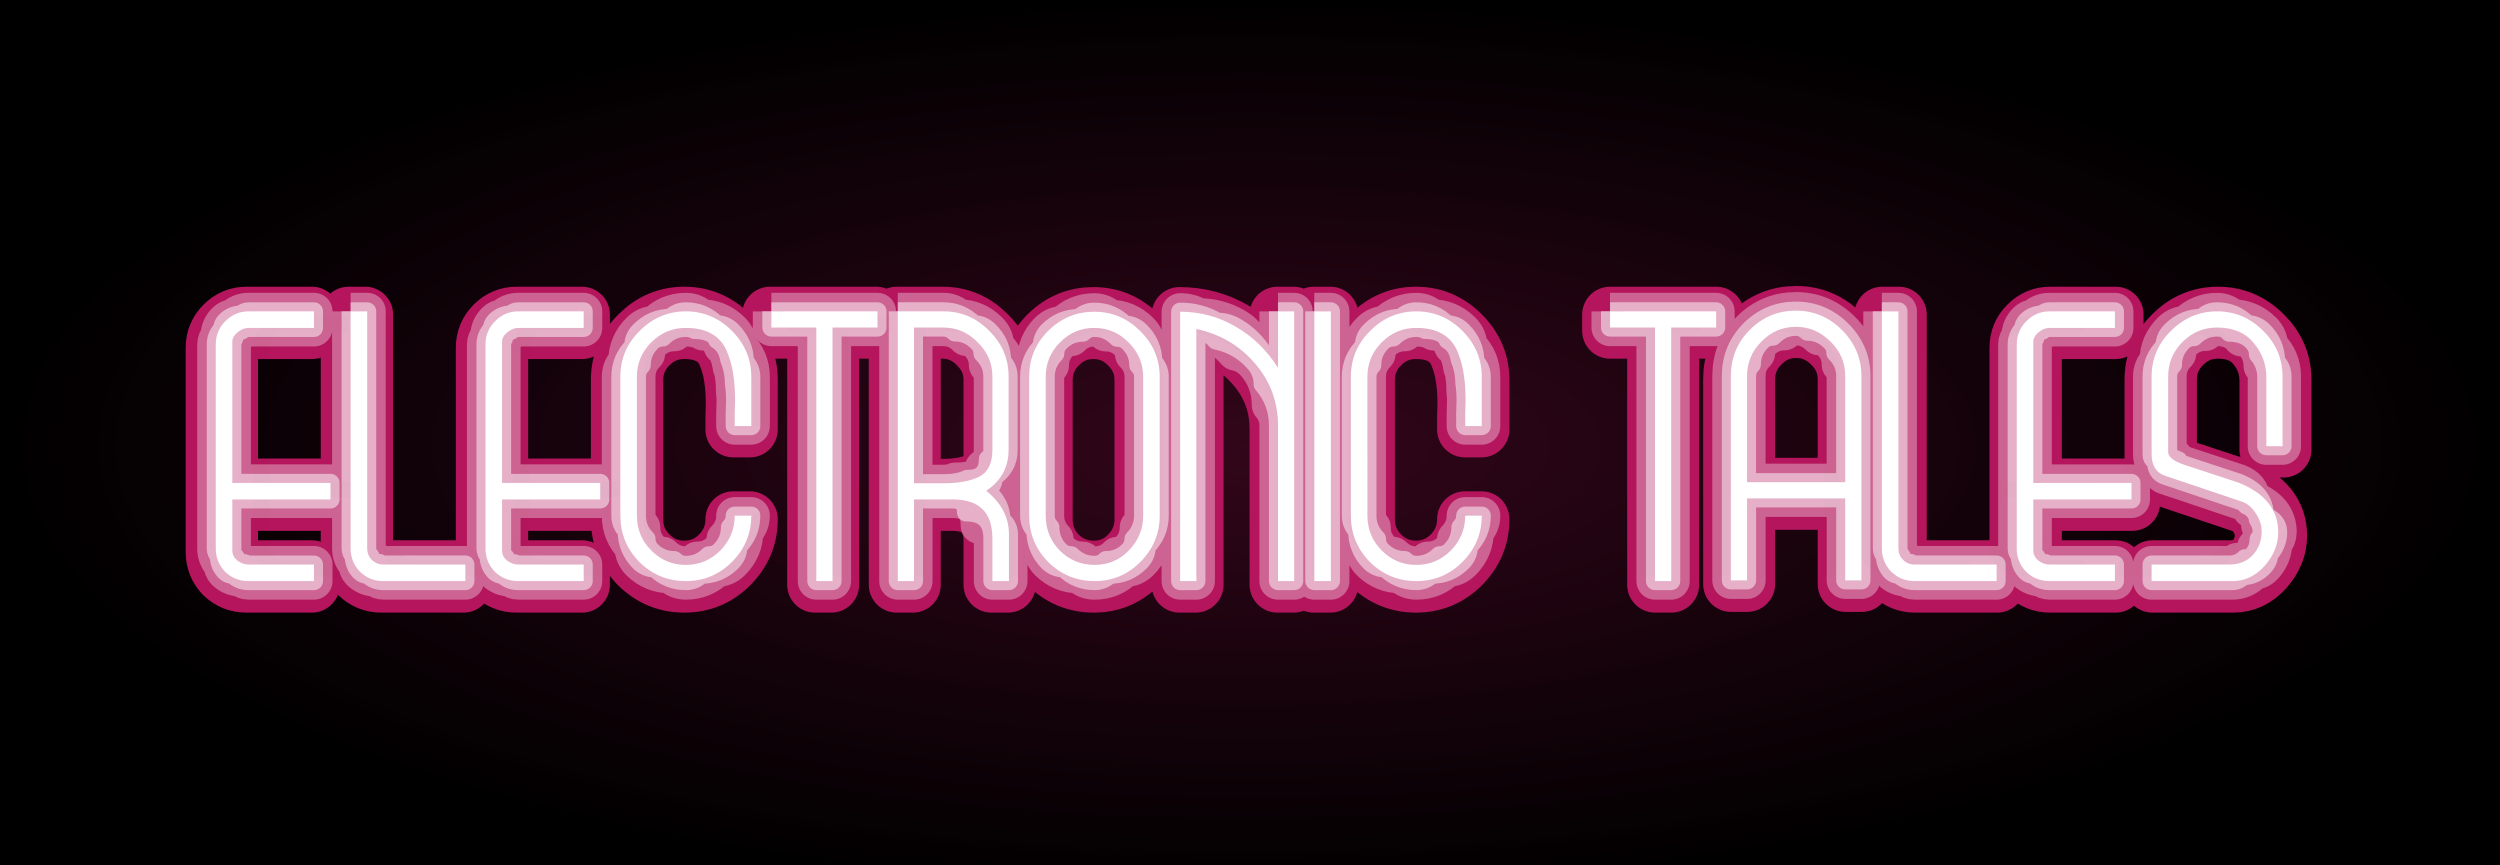 <?xml version="1.0" encoding="UTF-8" standalone="no"?>
<!-- Created with Inkscape (http://www.inkscape.org/) -->

<svg
   xmlns:dc="http://purl.org/dc/elements/1.1/"
   xmlns:cc="http://creativecommons.org/ns#"
   xmlns:rdf="http://www.w3.org/1999/02/22-rdf-syntax-ns#"
   xmlns:svg="http://www.w3.org/2000/svg"
   xmlns="http://www.w3.org/2000/svg"
   xmlns:xlink="http://www.w3.org/1999/xlink"
   xmlns:sodipodi="http://sodipodi.sourceforge.net/DTD/sodipodi-0.dtd"
   xmlns:inkscape="http://www.inkscape.org/namespaces/inkscape"
   width="104mm"
   height="36mm"
   viewBox="0 0 104 36"
   version="1.1"
   id="svg8"
   inkscape:version="0.92.4 (5da689c313, 2019-01-14)"
   sodipodi:docname="ptitneon.svg">
  <defs
     id="defs2">
    <linearGradient
       inkscape:collect="always"
       id="linearGradient1981">
      <stop
         style="stop-color:#000000;stop-opacity:0.717"
         offset="0"
         id="stop1977" />
      <stop
         id="stop1989"
         offset="0.591"
         style="stop-color:#000000;stop-opacity:0.89" />
      <stop
         style="stop-color:#000000;stop-opacity:1"
         offset="1"
         id="stop1979" />
    </linearGradient>
    <style
       id="style827">.cls-1{fill:#ed1e79;}</style>
    <radialGradient
       inkscape:collect="always"
       xlink:href="#linearGradient1981"
       id="radialGradient1983"
       cx="-64.92"
       cy="86.301"
       fx="-64.92"
       fy="86.301"
       r="274.17"
       gradientTransform="matrix(1,0,0,0.358,2.8263672e-5,55.404)"
       gradientUnits="userSpaceOnUse" />
    <filter
       inkscape:collect="always"
       style="color-interpolation-filters:sRGB"
       id="filter975"
       x="-0.009"
       width="1.019"
       y="-0.073"
       height="1.145">
      <feGaussianBlur
         inkscape:collect="always"
         stdDeviation="1.699"
         id="feGaussianBlur977" />
    </filter>
    <filter
       inkscape:collect="always"
       style="color-interpolation-filters:sRGB"
       id="filter1117"
       x="-0.012"
       width="1.024"
       y="-0.093"
       height="1.187">
      <feGaussianBlur
         inkscape:collect="always"
         stdDeviation="2.267"
         id="feGaussianBlur1119" />
    </filter>
    <filter
       inkscape:collect="always"
       style="color-interpolation-filters:sRGB"
       id="filter1129"
       x="-0.016"
       width="1.033"
       y="-0.124"
       height="1.249">
      <feGaussianBlur
         inkscape:collect="always"
         stdDeviation="3.023"
         id="feGaussianBlur1131" />
    </filter>
    <filter
       inkscape:collect="always"
       style="color-interpolation-filters:sRGB"
       id="filter1345"
       x="-0.077"
       width="1.153"
       y="-0.586"
       height="2.172">
      <feGaussianBlur
         inkscape:collect="always"
         stdDeviation="53.788"
         id="feGaussianBlur1347" />
    </filter>
  </defs>
  <sodipodi:namedview
     id="base"
     pagecolor="#afafaf"
     bordercolor="#666666"
     borderopacity="1.0"
     inkscape:pageopacity="0"
     inkscape:pageshadow="2"
     inkscape:zoom="1"
     inkscape:cx="207.61979"
     inkscape:cy="55.474659"
     inkscape:document-units="mm"
     inkscape:current-layer="layer1"
     showgrid="false"
     units="mm"
     showborder="true"
     inkscape:window-width="1366"
     inkscape:window-height="705"
     inkscape:window-x="-8"
     inkscape:window-y="-8"
     inkscape:window-maximized="1"
     inkscape:snap-global="false"
     width="210mm" />
  <g
     inkscape:label="Calque 1"
     inkscape:groupmode="layer"
     id="layer1"
     transform="translate(0,-261)">
    <flowRoot
       xml:space="preserve"
       id="flowRoot815"
       style="font-style:normal;font-weight:normal;font-size:40px;line-height:1.25;font-family:sans-serif;letter-spacing:0px;word-spacing:0px;fill:#000000;fill-opacity:1;stroke:none"><flowRegion
         id="flowRegion817"><rect
           id="rect819"
           width="791.429"
           height="485.714"
           x="-1005.714"
           y="211.091" /></flowRegion><flowPara
         id="flowPara821" /></flowRoot>    <g
       data-name="Calque 2"
       id="Calque_2"
       transform="matrix(0.265,0,0,0.265,-227.378,167.808)">
      <g
         data-name="Calque 1"
         id="Calque_1-2"
         transform="translate(312,23)" />
    </g>
    <g
       id="g847"
       transform="matrix(0.193,0,0,0.193,64.494,262.892)">
      <rect
         ry="0"
         y="-11.666"
         x="-338.901"
         height="195.935"
         width="547.962"
         id="rect821"
         style="opacity:1;fill:#b4155c;fill-opacity:1;fill-rule:nonzero;stroke:#ffffff;stroke-width:0.379;stroke-linecap:round;stroke-linejoin:round;stroke-miterlimit:4;stroke-dasharray:none;stroke-dashoffset:27.213;stroke-opacity:1" />
      <rect
         style="opacity:1;fill:url(#radialGradient1983);fill-opacity:1;fill-rule:nonzero;stroke:#ffffff;stroke-width:0.379;stroke-linecap:round;stroke-linejoin:round;stroke-miterlimit:4;stroke-dasharray:none;stroke-dashoffset:27.213;stroke-opacity:1"
         id="rect1941"
         width="547.962"
         height="195.935"
         x="-338.901"
         y="-11.666"
         ry="0" />
      <path
         inkscape:connector-curvature="0"
         id="path835"
         transform="matrix(0.265,0,0,0.265,15.878,-384.828)"
         d="m 140.088,1670.486 c -14.649,0 -27.15,5.176 -37.502,15.527 -10.352,10.352 -15.527,22.949 -15.527,37.793 v 166.412 h 13.184 v -66.799 h 79.982 v 66.799 h 13.186 v -166.412 c 0,-14.454 -5.275,-26.953 -15.822,-37.5 -10.547,-10.547 -23.046,-15.82 -37.5,-15.82 z m -1260.648,0.586 c -7.227,0 -13.476,2.636 -18.75,7.91 -5.274,5.274 -7.91,11.621 -7.91,19.043 v 166.119 c 0,7.422 2.539,13.769 7.617,19.043 5.274,5.078 11.621,7.617 19.043,7.617 h 53.322 v -13.477 h -53.322 c -3.125,0 -6.152,-1.074 -9.082,-3.223 -2.734,-2.344 -4.101,-5.078 -4.101,-8.203 v -41.603 h 79.982 v -13.476 h -79.982 v -114.848 c 0,-2.93 1.465,-5.566 4.394,-7.91 2.93,-2.344 5.859,-3.516 8.789,-3.516 h 53.322 v -13.476 z m 83.205,0 v 193.072 c 0,7.422 2.539,13.769 7.617,19.043 5.274,5.078 11.623,7.617 19.045,7.617 h 66.799 v -13.477 h -66.799 c -3.711,0 -6.838,-1.269 -9.377,-3.809 -2.539,-2.539 -3.809,-5.664 -3.809,-9.375 v -193.072 z m 136.527,0 c -7.227,0 -13.476,2.636 -18.75,7.91 -5.274,5.274 -7.91,11.621 -7.91,19.043 v 166.119 c 0,7.422 2.539,13.769 7.617,19.043 5.274,5.078 11.621,7.617 19.043,7.617 h 53.322 v -13.477 h -53.322 c -3.125,0 -6.152,-1.074 -9.082,-3.223 -2.734,-2.344 -4.102,-5.078 -4.102,-8.203 v -41.603 h 79.982 v -13.476 h -79.982 v -114.848 c 0,-2.93 1.465,-5.566 4.395,-7.91 2.93,-2.344 5.859,-3.516 8.789,-3.516 h 53.322 v -13.476 z m 136.527,0 c -14.454,0 -26.953,5.273 -37.5,15.82 -10.547,10.352 -15.822,22.853 -15.822,37.502 v 113.088 c 0,14.649 5.177,27.248 15.529,37.795 10.547,10.352 23.144,15.527 37.793,15.527 14.649,0 27.15,-5.176 37.502,-15.527 10.547,-10.547 15.82,-23.146 15.82,-37.795 h -13.477 c 0,10.938 -3.906,20.412 -11.719,28.42 -7.813,7.813 -17.189,11.719 -28.127,11.719 -10.938,0 -20.312,-3.906 -28.125,-11.719 -7.813,-7.813 -11.719,-17.287 -11.719,-28.42 v -113.088 c 0,-10.938 3.906,-20.314 11.719,-28.127 7.813,-7.813 17.187,-11.719 28.125,-11.719 8.594,0 15.722,1.66 21.387,4.981 5.664,3.32 9.768,8.203 12.307,14.648 2.539,6.25 4.199,12.402 4.98,18.457 0.977,5.859 1.465,12.99 1.465,21.389 0,2.539 -0.098,6.152 -0.293,10.84 v 9.668 h 13.477 v -40.137 c 0,-14.454 -5.273,-26.955 -15.82,-37.502 -10.547,-10.547 -23.048,-15.82 -37.502,-15.82 z m 69.705,0 v 13.184 h 36.623 v 206.549 h 13.184 v -206.549 h 36.623 v -13.184 z m 103,0 v 219.732 h 13.186 v -66.506 h 31.641 c 21.485,0 32.227,10.546 32.227,31.641 v 34.865 h 13.479 v -38.381 c 0,-13.477 -6.154,-25.195 -18.459,-35.156 12.11,-8.203 18.166,-19.24 18.166,-33.107 v -60.061 c 0,-14.454 -5.275,-26.855 -15.822,-37.207 -10.352,-10.547 -22.753,-15.82 -37.207,-15.82 z m 309.723,0 v 45.996 c -8.985,-14.258 -20.41,-25.39 -34.277,-33.398 -13.868,-8.203 -29.005,-12.305 -45.412,-12.305 v 219.44 h 13.184 v -205.377 c 19.336,4.102 35.256,13.476 47.756,28.125 12.5,14.454 18.75,31.349 18.75,50.686 v 126.566 h 13.184 v -219.732 z m 29.605,0 v 219.732 h 13.477 v -219.732 z m 83.076,0 c -14.454,0 -26.953,5.273 -37.5,15.82 -10.547,10.352 -15.822,22.853 -15.822,37.502 v 113.088 c 0,14.649 5.177,27.248 15.529,37.795 10.547,10.352 23.144,15.527 37.793,15.527 14.649,0 27.15,-5.176 37.502,-15.527 10.547,-10.547 15.82,-23.146 15.82,-37.795 h -13.477 c 0,10.938 -3.906,20.412 -11.719,28.42 -7.813,7.813 -17.189,11.719 -28.127,11.719 -10.938,0 -20.312,-3.906 -28.125,-11.719 -7.813,-7.813 -11.719,-17.287 -11.719,-28.42 v -113.088 c 0,-10.938 3.906,-20.314 11.719,-28.127 7.813,-7.813 17.187,-11.719 28.125,-11.719 8.594,0 15.724,1.66 21.389,4.981 5.664,3.32 9.766,8.203 12.305,14.648 2.539,6.25 4.199,12.402 4.98,18.457 0.977,5.859 1.465,12.99 1.465,21.389 0,2.539 -0.098,6.152 -0.293,10.84 v 9.668 h 13.477 v -40.137 c 0,-14.454 -5.273,-26.955 -15.82,-37.502 -10.547,-10.547 -23.048,-15.82 -37.502,-15.82 z m 157.828,0 v 13.184 h 36.623 v 206.549 h 13.184 v -206.549 h 36.621 v -13.184 z m 221.449,0 v 193.072 c 0,7.422 2.539,13.769 7.617,19.043 5.274,5.078 11.621,7.617 19.043,7.617 h 66.799 v -13.477 h -66.799 c -3.711,0 -6.836,-1.269 -9.375,-3.809 -2.539,-2.539 -3.809,-5.664 -3.809,-9.375 v -193.072 z m 136.527,0 c -7.227,0 -13.476,2.636 -18.75,7.91 -5.274,5.274 -7.91,11.621 -7.91,19.043 v 166.119 c 0,7.422 2.539,13.769 7.617,19.043 5.274,5.078 11.621,7.617 19.043,7.617 h 53.322 v -13.477 h -53.322 c -3.125,0 -6.152,-1.074 -9.082,-3.223 -2.734,-2.344 -4.102,-5.078 -4.102,-8.203 v -41.603 h 79.982 v -13.476 h -79.982 v -114.848 c 0,-2.93 1.465,-5.566 4.395,-7.91 2.93,-2.344 5.859,-3.516 8.789,-3.516 h 53.322 v -13.476 z m 136.527,0 c -14.454,0 -26.953,5.273 -37.5,15.82 -10.547,10.352 -15.822,22.753 -15.822,37.207 v 63.283 c 0,9.18 3.613,15.041 10.84,17.58 l 62.697,21.094 c 4.492,1.563 8.303,4.785 11.428,9.668 3.125,4.883 4.688,9.668 4.688,14.355 0,7.813 -2.443,14.357 -7.326,19.631 -4.883,5.078 -11.23,7.617 -19.043,7.617 h -63.283 v 13.477 h 65.92 c 9.961,0 18.654,-4.101 26.076,-12.305 7.422,-8.399 11.133,-17.58 11.133,-27.541 0,-18.36 -10.841,-31.836 -32.521,-40.43 l -44.531,-14.648 c -8.399,-2.93 -12.598,-6.35 -12.598,-10.256 v -61.525 c 0,-10.938 3.906,-20.312 11.719,-28.125 7.813,-7.813 17.187,-11.719 28.125,-11.719 13.086,0 23.049,4.199 29.885,12.598 6.836,8.203 10.254,17.482 10.254,27.834 v 56.25 h 13.184 v -56.838 c 0,-14.454 -5.273,-26.855 -15.82,-37.207 -10.547,-10.547 -23.048,-15.82 -37.502,-15.82 z m -914.701,0.293 c -14.454,0 -26.955,5.176 -37.502,15.527 -10.352,10.352 -15.527,22.853 -15.527,37.502 v 113.088 c 0,14.649 5.175,27.248 15.527,37.795 10.547,10.352 23.146,15.527 37.795,15.527 14.454,0 26.855,-5.176 37.207,-15.527 10.547,-10.547 15.822,-23.146 15.822,-37.795 v -113.088 c 0,-14.454 -5.275,-26.857 -15.822,-37.209 -10.547,-10.547 -23.046,-15.82 -37.5,-15.82 z m 571.648,12.305 c 10.742,0 20.117,4.004 28.125,12.012 8.008,7.813 12.012,17.187 12.012,28.125 v 86.43 h -79.982 v -86.43 c 0,-10.938 3.906,-20.312 11.719,-28.125 7.813,-8.008 17.189,-12.012 28.127,-12.012 z m -718.498,0.586 h 24.023 c 10.742,0 20.019,4.004 27.832,12.012 8.008,7.813 12.012,17.09 12.012,27.832 v 60.061 c 0,10.742 -3.613,17.971 -10.84,21.682 -7.227,3.516 -16.992,5.273 -29.297,5.273 h -23.73 z m 146.85,0.293 c 10.938,0 20.312,4.004 28.125,12.012 7.813,7.813 11.719,17.091 11.719,27.834 v 113.088 c 0,10.938 -3.906,20.412 -11.719,28.42 -7.617,7.813 -16.894,11.719 -27.832,11.719 -11.133,0 -20.607,-3.906 -28.42,-11.719 -7.617,-7.813 -11.426,-17.287 -11.426,-28.42 v -113.088 c 0,-10.938 3.906,-20.314 11.719,-28.127 7.813,-7.813 17.092,-11.719 27.834,-11.719 z"
         style="font-style:normal;font-variant:normal;font-weight:normal;font-stretch:normal;font-size:77.517px;line-height:1.25;font-family:'Monicas Salon NF';-inkscape-font-specification:'Monicas Salon NF, Normal';font-variant-ligatures:normal;font-variant-caps:normal;font-variant-numeric:normal;font-feature-settings:normal;text-align:start;letter-spacing:0px;word-spacing:0px;writing-mode:lr-tb;text-anchor:start;fill:#b4155c;fill-opacity:1;stroke:#b4155c;stroke-width:45.354;stroke-linejoin:round;stroke-miterlimit:4;stroke-dasharray:none;stroke-opacity:1;filter:url(#filter1345)" />
      <path
         d="m 52.943,57.155 c -3.876,0 -7.183,1.369 -9.922,4.108 -5e-5,5e-5 -1.1e-4,1.1e-4 -1.7e-4,1.6e-4 -2.739,2.739 -4.108,6.072 -4.108,9.999 0,0 0,1.1e-4 0,3.3e-4 0,0.114 0,44.029 0,44.029 0,0 8e-5,0 2.2e-4,0 0.018,0 3.488,0 3.488,0 0,0 0,-9e-5 0,-2.7e-4 0,-0.046 0,-17.674 0,-17.674 0,0 1.1e-4,0 3.3e-4,0 0.055,0 21.162,0 21.162,0 0,0 0,1.8e-4 0,5.4e-4 0,0.091 0,17.673 0,17.673 0,0 1.4e-4,0 4.3e-4,0 0.036,0 3.488,0 3.488,0 0,0 0,-6e-5 0,-1.7e-4 0,-0.057 0,-44.03 0,-44.03 0,-1.6e-4 0,-3.2e-4 0,-4.7e-4 -1.2e-4,-3.824 -1.396,-7.131 -4.186,-9.922 -6e-5,-6e-5 -1.2e-4,-1.1e-4 -1.7e-4,-1.7e-4 -2.791,-2.79 -6.098,-4.186 -9.922,-4.186 0,0 0,0 0,0 m -111.182,0.052 m -222.364,0.103 c -1.275,0 -2.377,0.465 -3.308,1.395 -0.637,6e-5 -1.188,0.233 -1.653,0.698 -0.93,0.93 -1.395,2.05 -1.395,3.359 -0.465,0.465 -0.697,1.025 -0.697,1.679 0,0 0,29.302 0,29.302 0,0.057 0,14.651 0,14.651 0,1.309 0.448,2.429 1.344,3.359 6e-5,0.654 0.224,1.214 0.672,1.679 0.93,0.896 2.05,1.344 3.359,1.344 0.465,0.448 1.025,0.672 1.679,0.672 0,0 9.406,0 9.406,0 0.036,0 4.703,0 4.703,0 0,0 0,-2.377 0,-2.377 0,-0.018 0,-1.188 0,-1.188 0,0 -9.406,0 -9.406,0 -0.036,0 -4.702,0 -4.702,0 -0.551,0 -1.085,-0.189 -1.602,-0.568 -0.275,-9e-5 -0.542,-0.095 -0.801,-0.284 -0.482,-0.413 -0.724,-0.896 -0.724,-1.447 -0.241,-0.207 -0.362,-0.448 -0.362,-0.723 0,0 0,-7.338 0,-7.339 0,-0.028 0,-3.669 0,-3.669 0,0 14.108,0 14.108,0 0.055,0 7.054,0 7.054,0 0,0 0,-2.377 0,-2.377 0,-0.018 0,-1.188 0,-1.188 0,0 -14.108,0 -14.108,0 -0.055,0 -7.054,0 -7.054,0 0,0 0,-20.258 0,-20.258 0,-0.039 0,-10.129 0,-10.129 0,-0.517 0.258,-0.982 0.775,-1.396 1.2e-4,-0.258 0.129,-0.491 0.388,-0.697 0.517,-0.413 1.034,-0.62 1.55,-0.62 0.258,-0.207 0.517,-0.31 0.775,-0.31 0,0 9.406,0 9.406,0 0.036,0 4.703,0 4.703,0 0,0 0,-2.377 0,-2.377 0,-0.018 0,-1.188 0,-1.188 0,0 -9.406,0 -9.406,0 -0.036,0 -4.702,0 -4.702,0 0,0 0,0 0,0 m 7.338,0 m 14.676,0 c 0,0 0,34.056 0,34.056 0,0.066 0,17.028 0,17.028 0,1.309 0.448,2.429 1.344,3.359 5e-5,0.654 0.224,1.214 0.672,1.679 0.93,0.896 2.05,1.344 3.359,1.344 0.465,0.448 1.025,0.672 1.679,0.672 0,0 11.783,0 11.783,0 0.046,0 5.891,0 5.891,0 0,0 0,-2.377 0,-2.377 0,-0.018 0,-1.188 0,-1.188 0,0 -11.783,0 -11.783,0 -0.046,0 -5.891,0 -5.891,0 -0.655,0 -1.206,-0.224 -1.654,-0.672 -0.327,-6e-5 -0.603,-0.112 -0.827,-0.336 -0.448,-0.448 -0.672,-0.999 -0.672,-1.654 -0.224,-0.224 -0.336,-0.499 -0.336,-0.827 0,0 0,-34.056 0,-34.056 0,-0.066 0,-17.028 0,-17.028 0,0 -2.377,0 -2.377,0 -0.018,0 -1.188,0 -1.188,0 0,0 0,0 0,0 m 12.041,0 m 24.082,0 c -1.275,0 -2.377,0.465 -3.308,1.395 -0.637,1.2e-4 -1.188,0.233 -1.653,0.698 -0.93,0.93 -1.395,2.05 -1.396,3.359 -0.465,0.465 -0.697,1.025 -0.697,1.679 0,0 0,29.302 0,29.302 0,0.057 0,14.651 0,14.651 0,1.309 0.448,2.429 1.344,3.359 1.1e-4,0.654 0.224,1.214 0.672,1.679 0.93,0.896 2.05,1.344 3.359,1.344 0.465,0.448 1.025,0.671 1.679,0.671 0,0 9.406,0 9.406,0 0.036,0 4.703,0 4.703,0 0,0 0,-2.377 0,-2.377 0,-0.018 0,-1.188 0,-1.188 0,0 -9.406,0 -9.406,0 -0.036,0 -4.703,0 -4.703,0 -0.551,0 -1.085,-0.189 -1.602,-0.568 -0.275,-9e-5 -0.542,-0.095 -0.801,-0.284 -0.482,-0.414 -0.724,-0.896 -0.724,-1.447 -0.241,-0.207 -0.361,-0.448 -0.361,-0.723 0,0 0,-7.338 0,-7.339 0,-0.028 0,-3.669 0,-3.669 0,0 14.108,0 14.108,0 0.055,0 7.054,0 7.054,0 0,0 0,-2.377 0,-2.377 0,-0.018 0,-1.188 0,-1.188 0,0 -14.108,0 -14.108,0 -0.055,0 -7.054,0 -7.054,0 0,0 0,-20.258 0,-20.258 0,-0.079 0,-10.128 0,-10.128 0,-0.517 0.258,-0.982 0.775,-1.396 1.2e-4,-0.258 0.129,-0.491 0.388,-0.697 0.517,-0.414 1.034,-0.62 1.551,-0.62 0.258,-0.207 0.517,-0.31 0.775,-0.31 0,0 9.406,0 9.406,0 0.036,0 4.703,0 4.703,0 0,0 0,-2.377 0,-2.377 0,-0.018 0,-1.188 0,-1.188 0,0 -9.406,0 -9.406,0 -0.036,0 -4.703,0 -4.703,0 0,0 0,0 0,0 m 12.041,0 m 24.082,0 c -2.55,0 -4.754,0.93 -6.615,2.791 -1.275,1.1e-4 -2.377,0.465 -3.307,1.395 -1.861,1.826 -2.791,4.031 -2.791,6.615 -0.93,0.913 -1.395,2.015 -1.395,3.307 0,0 0,19.948 0,19.948 0,0.077 0,9.973 0,9.973 0,2.584 0.913,4.807 2.739,6.667 1.1e-4,1.292 0.457,2.403 1.37,3.333 1.861,1.826 4.083,2.739 6.667,2.739 0.93,0.913 2.041,1.369 3.333,1.369 2.584,0 4.789,-0.913 6.615,-2.739 1.292,-1.1e-4 2.394,-0.457 3.307,-1.369 1.861,-1.861 2.791,-4.083 2.791,-6.667 0.93,-0.93 1.395,-2.041 1.395,-3.333 0,0 -2.377,0 -2.377,0 -0.018,0 -1.188,0 -1.188,0 0,1.929 -0.689,3.601 -2.067,5.013 -8e-5,0.965 -0.345,1.8 -1.034,2.506 -1.378,1.378 -3.032,2.067 -4.962,2.067 -0.689,0.689 -1.516,1.033 -2.48,1.033 -1.929,0 -3.583,-0.689 -4.961,-2.067 -0.965,-9e-5 -1.791,-0.345 -2.48,-1.034 -1.378,-1.378 -2.067,-3.049 -2.067,-5.013 -0.689,-0.689 -1.033,-1.524 -1.033,-2.506 0,0 0,-19.948 0,-19.948 0,-0.077 0,-9.973 0,-9.973 0,-1.929 0.689,-3.583 2.067,-4.962 8e-5,-0.965 0.345,-1.791 1.034,-2.48 1.378,-1.378 3.032,-2.067 4.961,-2.067 0.689,-0.689 1.516,-1.033 2.48,-1.033 1.516,0 2.774,0.293 3.773,0.879 0.758,7e-5 1.386,0.146 1.886,0.439 0.999,0.586 1.723,1.447 2.171,2.584 0.499,0.293 0.861,0.723 1.085,1.292 0.448,1.103 0.741,2.188 0.879,3.256 0.224,0.551 0.37,1.094 0.439,1.628 0.172,1.034 0.258,2.291 0.258,3.773 0.086,0.517 0.129,1.145 0.129,1.886 0,0.448 -0.017,1.085 -0.052,1.912 -1e-5,0.224 -0.009,0.542 -0.026,0.956 0,0 0,1.705 0,1.705 0,0.013 0,0.853 0,0.853 0,0 2.377,0 2.377,0 0.018,0 1.188,0 1.188,0 0,0 0,-7.08 0,-7.08 0,-0.027 0,-3.54 0,-3.54 0,-2.55 -0.93,-4.755 -2.791,-6.615 -1.2e-4,-1.275 -0.465,-2.377 -1.395,-3.307 -1.861,-1.861 -4.066,-2.791 -6.615,-2.791 -0.93,-0.93 -2.033,-1.395 -3.307,-1.395 0,0 0,0 0,0 m 6.148,0 m 12.295,0 c 0,0 0,2.326 0,2.326 0,0.018 0,1.163 0,1.163 0,0 6.359,0 6.459,0 0.026,0 3.231,0 3.231,0 0,0 0,36.291 0,36.433 0,0.071 0,18.217 0,18.217 0,0 2.289,0 2.325,0 0.018,0 1.163,0 1.163,0 0,0 0,-36.291 0,-36.433 0,-0.071 0,-18.217 0,-18.217 0,0 6.36,0 6.459,0 0.051,0 3.231,0 3.231,0 0,0 0,-2.289 0,-2.325 0,-0.018 0,-1.163 0,-1.163 0,0 -15.126,0 -15.245,0 -0.06,0 -7.623,0 -7.623,0 0,0 0,0 0,0 m 9.084,0 m 18.168,0 c 0,0 0,38.607 0,38.758 0,0.076 0,19.379 0,19.379 0,0 2.254,0 2.325,0 0.036,0 1.164,0 1.164,0 0,0 0,-11.64 0,-11.731 0,-0.046 0,-5.866 0,-5.866 0,0 5.494,0 5.581,0 0.044,0 2.791,0 2.791,0 3.79,0 5.685,1.86 5.685,5.581 1.894,2.3e-4 2.842,0.931 2.842,2.791 0,0 0,6.054 0,6.149 0,0.048 0,3.075 0,3.075 0,0 2.304,0 2.376,0 0.019,0 1.19,0 1.19,0 0,0 0,-6.665 0,-6.769 0,-0.053 0,-3.386 0,-3.386 0,-2.377 -1.085,-4.444 -3.255,-6.201 -5.3e-4,-1.188 -0.544,-2.222 -1.629,-3.1 2.136,-1.447 3.204,-3.393 3.205,-5.839 1.067,-0.724 1.601,-1.698 1.601,-2.921 0,0 0,-10.429 0,-10.593 0,-0.083 0,-5.298 0,-5.298 0,-2.549 -0.93,-4.737 -2.79,-6.562 -6.8e-4,-1.275 -0.466,-2.369 -1.397,-3.282 -1.826,-1.86 -4.013,-2.791 -6.562,-2.791 -0.913,-0.93 -2.008,-1.395 -3.283,-1.395 0,0 -6.461,0 -6.563,0 -0.051,0 -3.282,0 -3.282,0 0,0 0,0 0,0 m 27.316,0 m 54.632,0 c 0,0 0,7.987 0,8.112 0,0.063 0,4.058 0,4.058 -1.585,-2.515 -3.6,-4.478 -6.046,-5.891 -0.793,-1.257 -1.8,-2.239 -3.024,-2.946 -2.446,-1.447 -5.116,-2.17 -8.01,-2.171 -1.223,-0.723 -2.559,-1.085 -4.006,-1.085 0,0 0,38.556 0,38.706 0,0.076 0,19.354 0,19.354 0,0 2.289,0 2.325,0 0.018,0 1.163,0 1.163,0 0,0 0,-36.085 0,-36.226 0,-0.071 0,-18.113 0,-18.113 3.411,0.723 6.218,2.377 8.423,4.96 1.705,0.362 3.109,1.189 4.212,2.481 2.205,2.549 3.307,5.529 3.308,8.94 1.102,1.275 1.653,2.765 1.653,4.471 0,0 0,22.151 0,22.324 0,0.087 0,11.163 0,11.163 0,0 2.289,0 2.325,0 0.018,0 1.163,0 1.163,0 0,0 0,-38.607 0,-38.758 0,-0.076 0,-19.379 0,-19.379 0,0 -2.289,0 -2.325,0 -0.018,0 -1.163,0 -1.163,0 0,0 0,0 0,0 m 2.611,0 m 5.222,0 c 0,0 0,38.607 0,38.758 0,0.076 0,19.379 0,19.379 0,0 2.34,0 2.377,0 0.019,0 1.189,0 1.189,0 0,0 0,-38.607 0,-38.758 0,-0.076 0,-19.379 0,-19.379 0,0 -2.34,0 -2.377,0 -0.019,0 -1.189,0 -1.189,0 0,0 0,0 0,0 m 7.327,0 m 14.654,0 c -2.549,0 -4.754,0.93 -6.614,2.79 -1.275,3.4e-4 -2.377,0.466 -3.308,1.396 -1.86,1.826 -2.791,4.031 -2.791,6.614 -0.93,0.913 -1.395,2.016 -1.395,3.308 0,0 0,19.792 0,19.947 0,0.078 0,9.974 0,9.974 0,2.584 0.913,4.806 2.739,6.666 3.4e-4,1.292 0.457,2.403 1.37,3.334 1.86,1.826 4.082,2.739 6.666,2.739 0.93,0.913 2.042,1.369 3.334,1.369 2.584,0 4.789,-0.913 6.615,-2.738 1.292,-3.3e-4 2.395,-0.457 3.308,-1.37 1.86,-1.86 2.791,-4.082 2.791,-6.666 0.93,-0.93 1.395,-2.042 1.395,-3.334 0,0 -2.304,0 -2.376,0 -0.037,0 -1.189,0 -1.189,0 0,1.929 -0.689,3.6 -2.066,5.013 -5.1e-4,0.965 -0.345,1.8 -1.035,2.507 -1.378,1.378 -3.031,2.067 -4.96,2.068 -0.689,0.689 -1.517,1.033 -2.482,1.033 -1.929,0 -3.583,-0.689 -4.961,-2.066 -0.965,-5.1e-4 -1.792,-0.345 -2.481,-1.035 -1.378,-1.378 -2.067,-3.049 -2.068,-5.012 -0.689,-0.689 -1.033,-1.525 -1.033,-2.507 0,0 0,-19.792 0,-19.947 0,-0.078 0,-9.974 0,-9.974 0,-1.929 0.689,-3.583 2.066,-4.961 5.1e-4,-0.965 0.345,-1.792 1.035,-2.481 1.378,-1.378 3.031,-2.067 4.96,-2.068 0.689,-0.689 1.516,-1.033 2.481,-1.033 1.515,0 2.773,0.293 3.772,0.878 0.758,3.6e-4 1.387,0.147 1.887,0.44 0.999,0.586 1.723,1.447 2.171,2.583 0.499,0.293 0.861,0.724 1.085,1.292 0.448,1.102 0.741,2.188 0.879,3.256 0.224,0.551 0.37,1.094 0.439,1.628 0.172,1.033 0.258,2.291 0.258,3.772 0.086,0.517 0.129,1.146 0.129,1.887 0,0.448 -0.017,1.085 -0.052,1.911 -3e-5,0.224 -0.009,0.543 -0.026,0.957 0,0 0,1.653 0,1.705 0,0.027 0,0.853 0,0.853 0,0 2.304,0 2.376,0 0.037,0 1.189,0 1.189,0 0,0 0,-6.97 0,-7.079 0,-0.055 0,-3.54 0,-3.54 0,-2.549 -0.93,-4.754 -2.79,-6.615 -3.4e-4,-1.275 -0.466,-2.377 -1.396,-3.308 -1.86,-1.86 -4.065,-2.791 -6.614,-2.791 -0.93,-0.93 -2.033,-1.395 -3.308,-1.395 0,0 0,0 0,0 m 13.92,0 m 27.839,0 c 0,0 0,2.254 0,2.325 0,0.036 0,1.164 0,1.164 0,0 6.36,0 6.459,0 0.051,0 3.231,0 3.231,0 0,0 0,36.149 0,36.432 0,0.142 0,18.217 0,18.217 0,0 2.254,0 2.325,0 0.036,0 1.164,0 1.164,0 0,0 0,-36.149 0,-36.432 0,-0.142 0,-18.217 0,-18.217 0,0 6.359,0 6.459,0 0.051,0 3.23,0 3.23,0 0,0 0,-2.254 0,-2.325 0,-0.036 0,-1.164 0,-1.164 0,0 -15.126,0 -15.245,0 -0.06,0 -7.623,0 -7.623,0 0,0 0,0 0,0 m 19.531,0 m 39.061,0 c 0,0 0,33.791 0,34.055 0,0.133 0,17.029 0,17.029 0,1.309 0.448,2.429 1.343,3.359 3.3e-4,0.655 0.224,1.214 0.672,1.68 0.93,0.896 2.049,1.344 3.358,1.344 0.465,0.448 1.026,0.671 1.68,0.671 0,0 11.691,0 11.782,0 0.046,0 5.892,0 5.892,0 0,0 0,-2.34 0,-2.377 0,-0.019 0,-1.189 0,-1.189 0,0 -11.691,0 -11.782,0 -0.046,0 -5.892,0 -5.892,0 -0.655,0 -1.206,-0.224 -1.654,-0.672 -0.327,-1.1e-4 -0.603,-0.112 -0.827,-0.336 -0.448,-0.448 -0.672,-0.999 -0.672,-1.654 -0.224,-0.224 -0.336,-0.499 -0.336,-0.827 0,0 0,-34.056 0,-34.056 0,-0.066 0,-17.028 0,-17.028 0,0 -2.377,0 -2.377,0 -0.018,0 -1.188,0 -1.188,0 0,0 0,0 0,0 m 12.041,0 m 24.082,0 c -1.275,0 -2.377,0.465 -3.308,1.395 -0.637,1.2e-4 -1.188,0.233 -1.653,0.698 -0.93,0.93 -1.395,2.05 -1.396,3.359 -0.465,0.465 -0.697,1.025 -0.697,1.679 0,0 0,29.302 0,29.302 0,0.057 0,14.651 0,14.651 0,1.309 0.448,2.429 1.344,3.359 1.1e-4,0.654 0.224,1.214 0.672,1.679 0.93,0.896 2.05,1.344 3.359,1.344 0.465,0.448 1.025,0.671 1.679,0.671 0,0 9.406,0 9.406,0 0.036,0 4.703,0 4.703,0 0,0 0,-2.377 0,-2.377 0,-0.018 0,-1.188 0,-1.188 0,0 -9.406,0 -9.406,0 -0.036,0 -4.703,0 -4.703,0 -0.551,0 -1.085,-0.189 -1.602,-0.568 -0.275,-9e-5 -0.542,-0.095 -0.801,-0.284 -0.482,-0.414 -0.724,-0.896 -0.724,-1.447 -0.241,-0.207 -0.361,-0.448 -0.361,-0.723 0,0 0,-7.338 0,-7.339 0,-0.028 0,-3.669 0,-3.669 0,0 14.108,0 14.108,0 0.055,0 7.054,0 7.054,0 0,0 0,-2.377 0,-2.377 0,-0.018 0,-1.188 0,-1.188 0,0 -14.108,0 -14.108,0 -0.055,0 -7.054,0 -7.054,0 0,0 0,-20.258 0,-20.258 0,-0.079 0,-10.128 0,-10.128 0,-0.517 0.258,-0.982 0.775,-1.396 1.3e-4,-0.258 0.129,-0.491 0.388,-0.697 0.517,-0.414 1.034,-0.62 1.551,-0.62 0.258,-0.207 0.516,-0.31 0.775,-0.31 0,0 9.406,0 9.406,0 0.036,0 4.703,0 4.703,0 0,0 0,-2.377 0,-2.377 0,-0.018 0,-1.188 0,-1.188 0,0 -9.406,0 -9.406,0 -0.036,0 -4.703,0 -4.703,0 0,0 0,0 0,0 m 12.041,0 m 24.082,0 c -2.55,0 -4.754,0.93 -6.615,2.791 -1.275,1.1e-4 -2.377,0.465 -3.307,1.395 -1.861,1.826 -2.791,4.014 -2.791,6.563 -0.93,0.913 -1.395,2.007 -1.395,3.281 0,0 0,11.163 0,11.163 0,0.043 0,5.581 0,5.581 0,1.619 0.637,2.653 1.912,3.101 7e-5,0.809 0.319,1.326 0.956,1.55 0,0 11.059,3.721 11.059,3.721 0.043,0.014 5.529,1.86 5.529,1.86 0.793,0.276 1.465,0.844 2.016,1.706 0.396,0.138 0.732,0.422 1.007,0.852 0.551,0.861 0.827,1.705 0.827,2.531 0.275,0.431 0.413,0.853 0.413,1.267 0,1.378 -0.431,2.532 -1.292,3.462 -3.2e-4,0.689 -0.216,1.266 -0.647,1.732 -0.861,0.896 -1.981,1.344 -3.359,1.344 -0.431,0.448 -0.99,0.671 -1.679,0.671 0,0 -11.163,0 -11.163,0 -0.043,0 -5.581,0 -5.581,0 0,0 0,2.377 0,2.377 0,0.018 0,1.188 0,1.188 0,0 11.628,0 11.628,0 0.045,0 5.814,0 5.814,0 1.757,0 3.291,-0.723 4.6,-2.17 0.878,-9e-5 1.645,-0.362 2.299,-1.085 1.309,-1.482 1.964,-3.101 1.964,-4.858 0.654,-0.741 0.982,-1.55 0.982,-2.429 0,-3.239 -1.912,-5.616 -5.736,-7.132 -1.2e-4,-1.619 -0.956,-2.807 -2.868,-3.565 0,0 -7.855,-2.584 -7.855,-2.584 -0.03,-0.01 -3.927,-1.292 -3.927,-1.292 -1.481,-0.517 -2.222,-1.12 -2.223,-1.808 -0.74,-0.259 -1.111,-0.56 -1.111,-0.905 0,0 0,-10.768 0,-10.852 0,-0.042 0,-5.426 0,-5.426 0,-1.929 0.689,-3.583 2.067,-4.961 8e-5,-0.965 0.345,-1.791 1.034,-2.48 1.378,-1.378 3.032,-2.067 4.961,-2.067 0.689,-0.689 1.516,-1.033 2.48,-1.033 2.308,0 4.066,0.741 5.272,2.222 1.154,9e-5 2.032,0.37 2.635,1.111 1.206,1.447 1.809,3.084 1.809,4.91 0.603,0.723 0.904,1.542 0.904,2.455 0,0 0,9.922 0,9.922 0,0.038 0,4.961 0,4.961 0,0 2.326,0 2.326,0 0.018,0 1.163,0 1.163,0 0,0 0,-9.947 0,-10.025 0,-0.039 0,-5.013 0,-5.013 0,-2.55 -0.93,-4.737 -2.791,-6.563 -1.2e-4,-1.275 -0.465,-2.368 -1.395,-3.281 -1.861,-1.861 -4.066,-2.791 -6.615,-2.791 -0.93,-0.93 -2.033,-1.395 -3.307,-1.395 0,0 0,0 0,0 m -80.672,0.026 m -161.343,0.052 c -2.55,0 -4.755,0.913 -6.615,2.739 -1.275,1.2e-4 -2.377,0.457 -3.307,1.369 -1.826,1.826 -2.739,4.031 -2.739,6.615 -0.913,0.913 -1.369,2.015 -1.369,3.307 0,0 0,19.948 0,19.948 0,0.077 0,9.973 0,9.973 0,2.584 0.913,4.807 2.739,6.667 1.1e-4,1.292 0.457,2.403 1.369,3.333 1.861,1.826 4.083,2.739 6.667,2.739 0.93,0.913 2.041,1.369 3.333,1.369 2.55,0 4.737,-0.913 6.563,-2.739 1.275,-1.1e-4 2.368,-0.457 3.281,-1.369 1.861,-1.861 2.791,-4.083 2.791,-6.667 0.93,-0.93 1.395,-2.041 1.395,-3.333 0,0 0,-19.948 0,-19.948 0,-0.077 0,-9.973 0,-9.973 0,-2.55 -0.93,-4.738 -2.791,-6.564 -1.1e-4,-1.275 -0.465,-2.368 -1.395,-3.281 -1.861,-1.861 -4.065,-2.791 -6.615,-2.791 -0.93,-0.93 -2.032,-1.395 -3.307,-1.395 0,0 0,0 0,0 m 50.416,1.085 m 100.832,2.17 c 1.895,0 3.549,0.706 4.961,2.119 0.947,9e-5 1.774,0.353 2.48,1.059 1.413,1.378 2.119,3.032 2.119,4.961 0.706,0.689 1.059,1.516 1.059,2.48 0,0 0,15.245 0,15.245 0,0.03 0,7.622 0,7.622 0,0 -14.108,0 -14.108,0 -0.055,0 -7.054,0 -7.054,0 0,0 0,-15.245 0,-15.245 0,-0.03 0,-7.622 0,-7.622 0,-1.929 0.689,-3.583 2.067,-4.961 2.5e-4,-0.965 0.345,-1.792 1.034,-2.481 1.378,-1.412 3.032,-2.118 4.961,-2.118 0.689,-0.706 1.516,-1.059 2.48,-1.059 0,0 0,0 0,0 m -63.368,0.052 m -126.735,0.103 c 0,0 4.238,0 4.238,0 0.033,0 2.118,0 2.118,0 1.895,0 3.531,0.706 4.91,2.119 0.947,9e-5 1.765,0.353 2.454,1.059 1.413,1.378 2.119,3.015 2.119,4.91 0.706,0.689 1.059,1.507 1.059,2.455 0,0.082 0,10.594 0,10.594 0,0 0,5.297 0,5.297 0,1.895 -0.637,3.17 -1.912,3.825 -2.3e-4,0.947 -0.319,1.585 -0.957,1.912 -1.275,0.62 -2.997,0.93 -5.167,0.93 -0.637,0.31 -1.499,0.465 -2.584,0.465 -0.033,0 -4.186,0 -4.186,0 0,0 -2.093,-8e-5 -2.093,-2.5e-4 0,-0.087 0,-22.376 0,-22.376 0,0 0,-11.188 0,-11.188 m 25.903,0.052 m 12.951,0.026 c 0.965,0 1.792,0.353 2.481,1.059 1.929,9e-5 3.583,0.706 4.961,2.119 0.689,0.689 1.034,1.508 1.034,2.455 1.378,1.378 2.067,3.015 2.067,4.909 0,0 0,9.974 0,9.974 0,0.078 0,19.947 0,19.947 0,0.965 -0.344,1.8 -1.034,2.507 -8e-5,1.929 -0.689,3.6 -2.067,5.013 -0.672,0.689 -1.49,1.034 -2.455,1.034 -1.344,1.378 -2.98,2.067 -4.909,2.067 -0.982,0 -1.818,-0.344 -2.507,-1.034 -1.964,-1.2e-4 -3.635,-0.689 -5.013,-2.067 -0.672,-0.689 -1.008,-1.525 -1.008,-2.506 -1.344,-1.378 -2.015,-3.049 -2.015,-5.013 0,0 0,-9.974 0,-9.974 0,-0.078 0,-19.947 0,-19.947 4e-5,-0.965 0.345,-1.791 1.034,-2.48 0,-1.929 0.689,-3.583 2.067,-4.961 0.689,-0.689 1.508,-1.034 2.455,-1.034 1.378,-1.378 3.015,-2.067 4.909,-2.067 0,0 0,0 0,0"
         style="font-style:normal;font-variant:normal;font-weight:normal;font-stretch:normal;font-size:77.517px;line-height:1.25;font-family:'Monicas Salon NF';-inkscape-font-specification:'Monicas Salon NF, Normal';font-variant-ligatures:normal;font-variant-caps:normal;font-variant-numeric:normal;font-feature-settings:normal;text-align:start;letter-spacing:0px;word-spacing:0px;writing-mode:lr-tb;text-anchor:start;opacity:1;fill:#cd6392;fill-opacity:1;stroke:#cd6392;stroke-width:8;stroke-linejoin:round;stroke-miterlimit:4;stroke-dasharray:none;stroke-opacity:1;filter:url(#filter1129)"
         id="path947"
         inkscape:connector-curvature="0" />
      <path
         inkscape:connector-curvature="0"
         id="path928"
         style="font-style:normal;font-variant:normal;font-weight:normal;font-stretch:normal;font-size:77.517px;line-height:1.25;font-family:'Monicas Salon NF';-inkscape-font-specification:'Monicas Salon NF, Normal';font-variant-ligatures:normal;font-variant-caps:normal;font-variant-numeric:normal;font-feature-settings:normal;text-align:start;letter-spacing:0px;word-spacing:0px;writing-mode:lr-tb;text-anchor:start;opacity:1;fill:#e6b1c8;fill-opacity:1;stroke:#e6b1c8;stroke-width:3.9;stroke-linejoin:round;stroke-miterlimit:4;stroke-dasharray:none;stroke-opacity:1;filter:url(#filter1117)"
         d="m 52.943,57.155 c -3.876,0 -7.183,1.369 -9.922,4.108 -1.2e-4,1.2e-4 -2.3e-4,2.3e-4 -3.4e-4,3.4e-4 -2.739,2.739 -4.108,6.072 -4.108,9.999 0,0 0,6e-5 0,1.7e-4 0,0.057 0,44.029 0,44.029 0,0 1.4e-4,0 4.2e-4,0 0.036,0 3.488,0 3.488,0 0,0 0,-1.8e-4 0,-5.4e-4 0,-0.091 0,-17.673 0,-17.673 0,0 2.1e-4,0 6.4e-4,0 0.109,0 21.162,0 21.162,0 0,0 0,9e-5 0,2.7e-4 0,0.046 0,17.674 0,17.674 0,0 7e-5,0 2.1e-4,0 0.018,0 3.488,0 3.488,0 0,0 0,-1.2e-4 0,-3.4e-4 0,-0.114 0,-44.029 0,-44.029 0,-3.1e-4 0,-6.2e-4 0,-9.3e-4 -2.3e-4,-3.824 -1.396,-7.131 -4.186,-9.921 -1.1e-4,-1.1e-4 -2.3e-4,-2.2e-4 -3.4e-4,-3.4e-4 -2.791,-2.79 -6.098,-4.185 -9.922,-4.185 0,0 0,0 0,0 m -222.364,0.103 m -111.182,0.052 c -0.638,0 -1.189,0.233 -1.654,0.698 -1.275,1.2e-4 -2.377,0.465 -3.307,1.395 -0.465,0.465 -0.698,1.025 -0.698,1.68 -0.93,0.93 -1.395,2.05 -1.395,3.359 0,0 0,14.651 0,14.651 0,0.114 0,29.301 0,29.301 0,0.655 0.224,1.215 0.672,1.68 1.1e-4,1.309 0.448,2.428 1.344,3.358 0.465,0.448 1.025,0.672 1.68,0.672 0.93,0.896 2.05,1.343 3.359,1.343 0,0 4.703,0 4.703,0 0.073,0 9.405,0 9.405,0 0,0 0,-1.189 0,-1.189 0,-0.037 0,-2.377 0,-2.377 0,0 -4.703,0 -4.703,0 -0.073,0 -9.405,0 -9.405,0 -0.276,0 -0.543,-0.095 -0.802,-0.284 -0.551,-1.9e-4 -1.085,-0.19 -1.601,-0.568 -0.241,-0.207 -0.362,-0.448 -0.362,-0.724 -0.482,-0.413 -0.723,-0.896 -0.723,-1.447 0,0 0,-3.669 0,-3.67 0,-0.057 0,-7.338 0,-7.338 0,0 7.054,0 7.055,0 0.109,0 14.107,0 14.107,0 0,0 0,-1.189 0,-1.189 0,-0.037 0,-2.377 0,-2.377 0,0 -7.054,0 -7.055,0 -0.109,0 -14.107,0 -14.107,0 0,0 0,-10.129 0,-10.129 0,-0.079 0,-20.258 0,-20.258 0,-0.259 0.129,-0.491 0.388,-0.698 2.5e-4,-0.516 0.259,-0.981 0.775,-1.395 0.259,-0.207 0.517,-0.31 0.776,-0.31 0.517,-0.413 1.033,-0.62 1.55,-0.62 0,0 4.703,0 4.703,0 0.073,0 9.405,0 9.405,0 0,0 0,-1.189 0,-1.189 0,-0.037 0,-2.377 0,-2.377 0,0 -4.703,0 -4.703,0 -0.073,0 -9.405,0 -9.405,0 0,0 0,0 0,0 m 14.676,0 m 7.338,0 c 0,0 0,17.028 0,17.028 0,0.133 0,34.055 0,34.055 0,0.655 0.224,1.215 0.672,1.68 1.1e-4,1.309 0.448,2.428 1.344,3.358 0.465,0.448 1.025,0.672 1.68,0.672 0.93,0.896 2.05,1.343 3.359,1.343 0,0 5.891,0 5.892,0 0.091,0 11.782,0 11.782,0 0,0 0,-1.189 0,-1.189 0,-0.037 0,-2.377 0,-2.377 0,0 -5.891,0 -5.892,0 -0.091,0 -11.782,0 -11.782,0 -0.327,0 -0.603,-0.112 -0.827,-0.336 -0.654,-1.1e-4 -1.205,-0.224 -1.653,-0.672 -0.224,-0.224 -0.336,-0.5 -0.337,-0.827 -0.447,-0.448 -0.671,-0.999 -0.671,-1.653 0,0 0,-17.028 0,-17.028 0,-0.133 0,-34.055 0,-34.055 0,0 -1.189,0 -1.189,0 -0.037,0 -2.377,0 -2.377,0 0,0 0,0 0,0 m 24.082,0 m 12.041,0 c -0.638,0 -1.189,0.233 -1.655,0.698 -1.274,2.3e-4 -2.376,0.465 -3.306,1.395 -0.465,0.465 -0.698,1.025 -0.698,1.68 -0.93,0.93 -1.395,2.049 -1.395,3.358 0,0 0,14.651 0,14.651 0,0.114 0,29.301 0,29.301 0,0.655 0.224,1.215 0.672,1.68 2.2e-4,1.309 0.448,2.428 1.344,3.358 0.465,0.448 1.025,0.672 1.68,0.672 0.93,0.895 2.049,1.343 3.358,1.343 0,0 4.703,0 4.703,0 0.073,0 9.405,0 9.405,0 0,0 0,-1.189 0,-1.189 0,-0.037 0,-2.377 0,-2.377 0,0 -4.703,0 -4.703,0 -0.073,0 -9.405,0 -9.405,0 -0.276,0 -0.543,-0.095 -0.802,-0.284 -0.551,-1.9e-4 -1.085,-0.19 -1.601,-0.568 -0.241,-0.207 -0.362,-0.448 -0.362,-0.724 -0.482,-0.413 -0.723,-0.895 -0.723,-1.446 0,0 0,-3.669 0,-3.67 0,-0.057 0,-7.338 0,-7.338 0,0 7.054,0 7.055,0 0.109,0 14.107,0 14.107,0 0,0 0,-1.189 0,-1.189 0,-0.037 0,-2.377 0,-2.377 0,0 -7.054,0 -7.055,0 -0.109,0 -14.107,0 -14.107,0 0,0 0,-10.129 0,-10.13 0,-0.157 0,-20.257 0,-20.257 0,-0.259 0.129,-0.491 0.388,-0.698 2.5e-4,-0.516 0.259,-0.981 0.775,-1.395 0.259,-0.207 0.517,-0.31 0.776,-0.311 0.517,-0.413 1.033,-0.62 1.55,-0.62 0,0 4.703,0 4.703,0 0.073,0 9.405,0 9.405,0 0,0 0,-1.189 0,-1.189 0,-0.037 0,-2.377 0,-2.377 0,0 -4.703,0 -4.703,0 -0.073,0 -9.405,0 -9.405,0 0,0 0,0 0,0 m 24.082,0 m 12.041,0 c -1.275,0 -2.378,0.465 -3.308,1.395 -2.549,2.3e-4 -4.753,0.93 -6.614,2.791 -0.93,0.913 -1.396,2.016 -1.396,3.308 -1.86,1.826 -2.79,4.031 -2.79,6.614 0,0 0,9.974 0,9.975 0,0.155 0,19.947 0,19.947 0,1.292 0.457,2.404 1.37,3.334 2.3e-4,2.583 0.913,4.805 2.739,6.666 0.93,0.913 2.042,1.37 3.334,1.37 1.86,1.825 4.082,2.738 6.666,2.738 1.292,0 2.395,-0.456 3.308,-1.369 2.583,-2.2e-4 4.788,-0.913 6.614,-2.739 0.93,-0.93 1.396,-2.042 1.396,-3.334 1.86,-1.86 2.79,-4.082 2.79,-6.666 0,0 -1.189,0 -1.189,0 -0.037,0 -2.377,0 -2.377,0 0,0.965 -0.344,1.801 -1.034,2.507 -1.7e-4,1.929 -0.689,3.6 -2.067,5.012 -0.689,0.689 -1.516,1.034 -2.481,1.034 -1.378,1.378 -3.032,2.067 -4.961,2.067 -0.965,0 -1.792,-0.344 -2.481,-1.034 -1.929,-1.7e-4 -3.582,-0.689 -4.96,-2.067 -0.689,-0.689 -1.034,-1.525 -1.034,-2.507 -1.378,-1.378 -2.067,-3.049 -2.067,-5.012 0,0 0,-9.974 0,-9.975 0,-0.155 0,-19.947 0,-19.947 0,-0.965 0.344,-1.792 1.034,-2.481 1.7e-4,-1.929 0.689,-3.583 2.067,-4.961 0.689,-0.689 1.516,-1.034 2.481,-1.034 1.378,-1.378 3.031,-2.067 4.96,-2.067 0.758,0 1.387,0.146 1.887,0.439 1.515,1.4e-4 2.773,0.293 3.772,0.878 0.5,0.293 0.862,0.724 1.086,1.292 0.999,0.586 1.722,1.447 2.17,2.584 0.224,0.551 0.371,1.094 0.44,1.629 0.448,1.102 0.74,2.187 0.878,3.255 0.086,0.517 0.129,1.146 0.129,1.887 0.172,1.033 0.258,2.291 0.258,3.772 0,0.224 -0.009,0.543 -0.026,0.957 -1e-5,0.448 -0.017,1.085 -0.052,1.911 0,0 0,0.853 0,0.853 0,0.026 0,1.705 0,1.705 0,0 1.189,0 1.189,0 0.037,0 2.377,0 2.377,0 0,0 0,-3.54 0,-3.54 0,-0.055 0,-7.079 0,-7.079 0,-1.275 -0.465,-2.378 -1.395,-3.308 -2.3e-4,-2.549 -0.93,-4.754 -2.791,-6.614 -0.93,-0.93 -2.033,-1.396 -3.308,-1.396 -1.86,-1.86 -4.065,-2.79 -6.614,-2.79 0,0 0,0 0,0 m 12.296,0 m 6.148,0 c 0,0 0,1.163 0,1.163 0,0.036 0,2.325 0,2.325 0,0 3.18,0 3.23,0 0.051,0 6.46,0 6.46,0 0,0 0,18.145 0,18.217 0,0.142 0,36.433 0,36.433 0,0 1.145,0 1.163,0 0.036,0 2.325,0 2.325,0 0,0 0,-18.146 0,-18.217 0,-0.142 0,-36.433 0,-36.433 0,0 3.18,0 3.231,0 0.1,0 6.459,0 6.459,0 0,0 0,-1.145 0,-1.163 0,-0.036 0,-2.325 0,-2.325 0,0 -7.563,0 -7.623,0 -0.118,0 -15.245,0 -15.245,0 0,0 0,0 0,0 m 18.168,0 m 9.084,0 c 0,0 0,19.304 0,19.379 0,0.151 0,38.758 0,38.758 0,0 1.127,0 1.164,0 0.071,0 2.325,0 2.325,0 0,0 0,-5.82 0,-5.866 0,-0.091 0,-11.731 0,-11.731 0,0 2.747,0 2.791,0 0.086,0 5.581,0 5.581,0 1.895,0 2.843,0.93 2.844,2.791 3.789,4.5e-4 5.683,1.861 5.683,5.581 0,0 0,3.027 0,3.075 0,0.095 0,6.149 0,6.149 0,0 1.152,0 1.188,0 0.037,0 2.378,0 2.378,0 0,0 0,-3.333 0,-3.386 0,-0.105 0,-6.769 0,-6.769 0,-1.189 -0.543,-2.223 -1.628,-3.102 -6.6e-4,-2.377 -1.086,-4.443 -3.256,-6.2 1.068,-0.724 1.603,-1.697 1.604,-2.92 2.135,-1.447 3.203,-3.394 3.203,-5.84 0,0 0,-5.215 0,-5.298 0,-0.164 0,-10.593 0,-10.593 0,-1.275 -0.465,-2.369 -1.395,-3.283 -6.8e-4,-2.549 -0.931,-4.736 -2.792,-6.562 -0.913,-0.93 -2.007,-1.396 -3.282,-1.397 -1.826,-1.859 -4.013,-2.789 -6.562,-2.789 0,0 -3.231,0 -3.282,0 -0.101,0 -6.563,0 -6.563,0 0,0 0,0 0,0 m 54.632,0 m 27.316,0 c 0,0 0,3.994 0,4.057 0,0.125 0,8.113 0,8.113 -0.792,-1.258 -1.8,-2.24 -3.023,-2.946 -1.585,-2.515 -3.6,-4.478 -6.046,-5.891 -1.223,-0.724 -2.558,-1.085 -4.005,-1.086 -2.446,-1.447 -5.116,-2.17 -8.01,-2.17 0,0 0,19.278 0,19.354 0,0.151 0,38.706 0,38.706 0,0 1.145,0 1.163,0 0.036,0 2.325,0 2.325,0 0,0 0,-18.043 0,-18.113 0,-0.141 0,-36.226 0,-36.226 1.706,0.362 3.11,1.188 4.213,2.48 3.41,0.724 6.218,2.377 8.423,4.961 1.103,1.275 1.654,2.765 1.654,4.471 2.204,2.549 3.306,5.53 3.306,8.94 0,0 0,11.076 0,11.163 0,0.173 0,22.324 0,22.324 0,0 1.145,0 1.163,0 0.036,0 2.325,0 2.325,0 0,0 0,-19.304 0,-19.379 0,-0.151 0,-38.758 0,-38.758 0,0 -1.145,0 -1.163,0 -0.036,0 -2.325,0 -2.325,0 0,0 0,0 0,0 m 5.222,0 m 2.611,0 c 0,0 0,19.304 0,19.379 0,0.151 0,38.758 0,38.758 0,0 1.17,0 1.189,0 0.037,0 2.377,0 2.377,0 0,0 0,-19.304 0,-19.379 0,-0.151 0,-38.758 0,-38.758 0,0 -1.17,0 -1.189,0 -0.037,0 -2.377,0 -2.377,0 0,0 0,0 0,0 m 14.654,0 m 7.327,0 c -1.275,0 -2.377,0.465 -3.308,1.395 -2.549,3.4e-4 -4.754,0.931 -6.614,2.791 -0.93,0.913 -1.396,2.016 -1.396,3.308 -1.86,1.826 -2.79,4.031 -2.79,6.615 0,0 0,9.896 0,9.974 0,0.155 0,19.947 0,19.947 0,1.292 0.457,2.403 1.369,3.334 3.3e-4,2.584 0.913,4.806 2.739,6.666 0.93,0.913 2.041,1.37 3.333,1.37 1.86,1.825 4.082,2.738 6.666,2.738 1.292,0 2.395,-0.456 3.308,-1.369 2.584,-3.3e-4 4.788,-0.913 6.614,-2.739 0.93,-0.93 1.396,-2.042 1.396,-3.334 1.86,-1.86 2.79,-4.083 2.79,-6.666 0,0 -1.152,0 -1.189,0 -0.072,0 -2.376,0 -2.376,0 0,0.965 -0.344,1.801 -1.033,2.507 -5.1e-4,1.929 -0.69,3.6 -2.068,5.012 -0.689,0.689 -1.516,1.034 -2.481,1.035 -1.378,1.377 -3.032,2.066 -4.961,2.066 -0.965,0 -1.792,-0.344 -2.481,-1.033 -1.929,-5e-4 -3.582,-0.69 -4.96,-2.068 -0.689,-0.689 -1.034,-1.525 -1.035,-2.507 -1.377,-1.378 -2.066,-3.049 -2.066,-5.013 0,0 0,-9.896 0,-9.974 0,-0.155 0,-19.947 0,-19.947 0,-0.965 0.344,-1.792 1.033,-2.482 5.1e-4,-1.929 0.69,-3.582 2.068,-4.96 0.689,-0.689 1.516,-1.034 2.481,-1.035 1.378,-1.377 3.032,-2.066 4.961,-2.066 0.758,0 1.387,0.146 1.887,0.439 1.516,2.8e-4 2.773,0.293 3.772,0.879 0.5,0.293 0.862,0.724 1.087,1.292 0.998,0.586 1.721,1.447 2.169,2.583 0.224,0.552 0.371,1.095 0.44,1.629 0.448,1.102 0.74,2.187 0.878,3.255 0.086,0.517 0.129,1.146 0.129,1.887 0.172,1.034 0.258,2.291 0.258,3.772 0,0.224 -0.009,0.543 -0.026,0.957 -4e-5,0.448 -0.017,1.085 -0.052,1.911 0,0 0,0.827 0,0.853 0,0.052 0,1.705 0,1.705 0,0 1.152,0 1.189,0 0.073,0 2.376,0 2.376,0 0,0 0,-3.485 0,-3.54 0,-0.109 0,-7.079 0,-7.079 0,-1.275 -0.465,-2.378 -1.395,-3.308 -3.4e-4,-2.549 -0.931,-4.754 -2.791,-6.614 -0.93,-0.93 -2.033,-1.396 -3.308,-1.396 -1.86,-1.86 -4.065,-2.79 -6.615,-2.79 0,0 0,0 0,0 m 27.839,0 m 13.92,0 c 0,0 0,1.127 0,1.164 0,0.071 0,2.325 0,2.325 0,0 3.18,0 3.231,0 0.1,0 6.459,0 6.459,0 0,0 0,18.075 0,18.217 0,0.283 0,36.432 0,36.432 0,0 1.127,0 1.164,0 0.071,0 2.325,0 2.325,0 0,0 0,-18.075 0,-18.217 0,-0.283 0,-36.432 0,-36.432 0,0 3.18,0 3.23,0 0.1,0 6.459,0 6.459,0 0,0 0,-1.127 0,-1.164 0,-0.071 0,-2.325 0,-2.325 0,0 -7.563,0 -7.623,0 -0.118,0 -15.245,0 -15.245,0 0,0 0,0 0,0 m 39.061,0 m 19.531,0 c 0,0 0,16.896 0,17.029 0,0.265 0,34.055 0,34.055 0,0.655 0.224,1.215 0.671,1.68 3.3e-4,1.309 0.448,2.428 1.344,3.358 0.465,0.448 1.025,0.672 1.68,0.672 0.93,0.895 2.05,1.343 3.359,1.343 0,0 5.846,0 5.892,0 0.091,0 11.782,0 11.782,0 0,0 0,-1.17 0,-1.189 0,-0.037 0,-2.377 0,-2.377 0,0 -5.846,0 -5.892,0 -0.091,0 -11.782,0 -11.782,0 -0.328,0 -0.604,-0.112 -0.828,-0.336 -0.654,-2.2e-4 -1.205,-0.224 -1.653,-0.672 -0.224,-0.224 -0.336,-0.5 -0.337,-0.827 -0.447,-0.448 -0.671,-0.999 -0.671,-1.653 0,0 0,-17.028 0,-17.028 0,-0.133 0,-34.055 0,-34.055 0,0 -1.189,0 -1.189,0 -0.037,0 -2.377,0 -2.377,0 0,0 0,0 0,0 m 24.082,0 m 12.041,0 c -0.638,0 -1.189,0.233 -1.655,0.698 -1.274,2.3e-4 -2.376,0.465 -3.306,1.395 -0.465,0.465 -0.698,1.025 -0.698,1.68 -0.93,0.93 -1.395,2.049 -1.395,3.358 0,0 0,14.651 0,14.651 0,0.114 0,29.301 0,29.301 0,0.655 0.224,1.215 0.672,1.68 2.2e-4,1.309 0.448,2.428 1.344,3.358 0.465,0.448 1.025,0.672 1.68,0.672 0.93,0.895 2.049,1.343 3.358,1.343 0,0 4.703,0 4.703,0 0.073,0 9.405,0 9.405,0 0,0 0,-1.189 0,-1.189 0,-0.037 0,-2.377 0,-2.377 0,0 -4.703,0 -4.703,0 -0.073,0 -9.405,0 -9.405,0 -0.276,0 -0.543,-0.095 -0.802,-0.284 -0.551,-1.9e-4 -1.085,-0.19 -1.601,-0.568 -0.241,-0.207 -0.362,-0.448 -0.362,-0.724 -0.482,-0.413 -0.723,-0.895 -0.723,-1.446 0,0 0,-3.669 0,-3.67 0,-0.057 0,-7.338 0,-7.338 0,0 7.054,0 7.055,0 0.109,0 14.107,0 14.107,0 0,0 0,-1.189 0,-1.189 0,-0.037 0,-2.377 0,-2.377 0,0 -7.054,0 -7.055,0 -0.109,0 -14.107,0 -14.107,0 0,0 0,-10.129 0,-10.13 0,-0.157 0,-20.257 0,-20.257 0,-0.259 0.129,-0.491 0.388,-0.698 2.5e-4,-0.516 0.259,-0.981 0.775,-1.395 0.259,-0.207 0.517,-0.31 0.776,-0.311 0.517,-0.413 1.033,-0.62 1.55,-0.62 0,0 4.703,0 4.703,0 0.073,0 9.405,0 9.405,0 0,0 0,-1.189 0,-1.189 0,-0.037 0,-2.377 0,-2.377 0,0 -4.703,0 -4.703,0 -0.073,0 -9.405,0 -9.405,0 0,0 0,0 0,0 m 24.082,0 m 12.041,0 c -1.275,0 -2.378,0.465 -3.308,1.395 -2.549,2.3e-4 -4.753,0.93 -6.614,2.791 -0.93,0.913 -1.396,2.007 -1.396,3.282 -1.86,1.826 -2.79,4.013 -2.79,6.563 0,0 0,5.581 0,5.582 0,0.086 0,11.162 0,11.162 0,0.81 0.319,1.327 0.956,1.551 1.6e-4,1.619 0.638,2.652 1.912,3.1 0,0 5.53,1.86 5.53,1.861 0.086,0.029 11.058,3.721 11.058,3.721 0.397,0.138 0.733,0.422 1.009,0.853 0.792,0.276 1.464,0.844 2.015,1.705 0.276,0.431 0.414,0.853 0.414,1.266 0.551,0.861 0.826,1.705 0.826,2.532 0,0.689 -0.215,1.267 -0.646,1.732 -3.2e-4,1.378 -0.431,2.532 -1.292,3.462 -0.431,0.448 -0.991,0.672 -1.68,0.672 -0.861,0.895 -1.981,1.343 -3.359,1.343 0,0 -5.581,0 -5.582,0 -0.086,0 -11.162,0 -11.162,0 0,0 0,1.189 0,1.189 0,0.037 0,2.377 0,2.377 0,0 5.814,0 5.814,0 0.09,0 11.627,0 11.627,0 0.879,0 1.646,-0.362 2.3,-1.085 1.757,-1.7e-4 3.29,-0.724 4.599,-2.17 0.655,-0.741 0.982,-1.551 0.982,-2.43 1.309,-1.481 1.963,-3.101 1.963,-4.857 0,-1.619 -0.956,-2.808 -2.868,-3.566 -2.3e-4,-3.238 -1.913,-5.615 -5.736,-7.131 0,0 -3.928,-1.292 -3.928,-1.292 -0.061,-0.02 -7.854,-2.584 -7.854,-2.584 -0.741,-0.258 -1.111,-0.56 -1.112,-0.904 -1.481,-0.517 -2.221,-1.12 -2.221,-1.809 0,0 0,-5.384 0,-5.426 0,-0.084 0,-10.852 0,-10.852 0,-0.965 0.344,-1.792 1.034,-2.481 1.7e-4,-1.929 0.689,-3.583 2.067,-4.961 0.689,-0.689 1.516,-1.034 2.481,-1.034 1.378,-1.378 3.031,-2.067 4.96,-2.067 1.154,0 2.033,0.37 2.637,1.111 2.308,1.9e-4 4.065,0.741 5.271,2.222 0.603,0.724 0.905,1.542 0.905,2.455 1.206,1.447 1.808,3.083 1.808,4.909 0,0 0,4.961 0,4.961 0,0.077 0,9.921 0,9.921 0,0 1.163,0 1.163,0 0.036,0 2.325,0 2.325,0 0,0 0,-4.974 0,-5.013 0,-0.078 0,-10.025 0,-10.025 0,-1.275 -0.465,-2.369 -1.395,-3.282 -2.3e-4,-2.549 -0.93,-4.737 -2.791,-6.562 -0.93,-0.93 -2.033,-1.396 -3.308,-1.396 -1.86,-1.86 -4.065,-2.79 -6.614,-2.79 0,0 0,0 0,0 m -161.343,0.052 m -80.672,0.026 c -1.275,0 -2.378,0.456 -3.308,1.369 -2.549,2.2e-4 -4.754,0.913 -6.614,2.739 -0.913,0.913 -1.37,2.016 -1.37,3.308 -1.826,1.826 -2.738,4.031 -2.738,6.614 0,0 0,9.974 0,9.975 0,0.155 0,19.947 0,19.947 0,1.292 0.456,2.404 1.369,3.334 2.3e-4,2.583 0.913,4.805 2.739,6.666 0.93,0.913 2.042,1.37 3.334,1.37 1.86,1.825 4.082,2.738 6.666,2.738 1.275,0 2.369,-0.456 3.282,-1.369 2.549,-2.2e-4 4.736,-0.913 6.562,-2.739 0.93,-0.93 1.396,-2.042 1.396,-3.334 1.86,-1.86 2.79,-4.082 2.79,-6.666 0,0 0,-9.974 0,-9.975 0,-0.155 0,-19.947 0,-19.947 0,-1.275 -0.465,-2.369 -1.395,-3.283 -2.3e-4,-2.549 -0.931,-4.737 -2.791,-6.562 -0.93,-0.93 -2.033,-1.396 -3.308,-1.396 -1.86,-1.86 -4.065,-2.79 -6.614,-2.79 0,0 0,0 0,0 m 100.832,2.17 m 50.416,1.085 c 0.948,0 1.775,0.353 2.481,1.059 1.895,1.7e-4 3.548,0.706 4.96,2.119 0.706,0.689 1.06,1.516 1.06,2.481 1.412,1.378 2.119,3.032 2.119,4.961 0,0 0,7.623 0,7.623 0,0.059 0,15.245 0,15.245 0,0 -7.054,0 -7.055,0 -0.109,0 -14.108,0 -14.108,0 0,0 0,-7.623 0,-7.623 0,-0.059 0,-15.245 0,-15.245 0,-0.965 0.344,-1.792 1.034,-2.481 2.5e-4,-1.929 0.69,-3.583 2.068,-4.961 0.689,-0.706 1.516,-1.059 2.48,-1.059 1.378,-1.413 3.032,-2.119 4.961,-2.119 0,0 0,0 0,0 m -126.735,0.103 m -63.368,0.052 c 0,0 2.119,0 2.119,0 0.065,0 4.237,0 4.237,0 0.948,0 1.766,0.353 2.455,1.059 1.895,1.8e-4 3.531,0.706 4.909,2.119 0.706,0.689 1.06,1.508 1.06,2.455 1.412,1.378 2.119,3.015 2.119,4.909 0,0.041 0,5.297 0,5.297 0,0 0,10.594 0,10.594 0,0.948 -0.319,1.585 -0.956,1.913 -2.3e-4,1.895 -0.638,3.169 -1.913,3.824 -0.637,0.31 -1.498,0.465 -2.584,0.465 -1.275,0.62 -2.997,0.93 -5.168,0.93 -0.016,0 -2.093,0 -2.093,0 0,0 -4.186,-5e-5 -4.186,-1.3e-4 0,-0.043 0,-11.188 0,-11.188 0,0 0,-22.377 0,-22.377 m 12.951,0.026 m 25.903,0.052 c 1.929,0 3.583,0.706 4.961,2.119 0.965,4e-5 1.791,0.353 2.48,1.059 1.378,1.378 2.067,3.015 2.067,4.91 0.689,0.689 1.033,1.507 1.033,2.455 0,0 0,19.947 0,19.948 0,0.039 0,9.974 0,9.974 0,1.929 -0.689,3.601 -2.067,5.013 -4e-5,0.965 -0.345,1.8 -1.034,2.506 -1.344,1.378 -2.98,2.067 -4.909,2.067 -0.672,0.689 -1.49,1.033 -2.455,1.033 -1.964,0 -3.635,-0.689 -5.013,-2.067 -0.982,-1.2e-4 -1.817,-0.345 -2.507,-1.034 -1.343,-1.378 -2.015,-3.049 -2.015,-5.013 -0.672,-0.689 -1.008,-1.525 -1.008,-2.506 0,0 0,-19.947 0,-19.948 0,-0.039 0,-9.974 0,-9.974 9e-5,-1.929 0.689,-3.583 2.067,-4.961 0,-0.965 0.344,-1.792 1.034,-2.481 1.378,-1.378 3.015,-2.067 4.91,-2.067 0.689,-0.689 1.507,-1.033 2.455,-1.033 0,0 0,0 0,0" />
      <path
         style="font-style:normal;font-variant:normal;font-weight:normal;font-stretch:normal;font-size:77.517px;line-height:1.25;font-family:'Monicas Salon NF';-inkscape-font-specification:'Monicas Salon NF, Normal';font-variant-ligatures:normal;font-variant-caps:normal;font-variant-numeric:normal;font-feature-settings:normal;text-align:start;letter-spacing:0px;word-spacing:0px;writing-mode:lr-tb;text-anchor:start;opacity:0.107;fill:#000000;fill-opacity:1;stroke:none;stroke-width:0.2;stroke-miterlimit:4;stroke-dasharray:none;filter:url(#filter975)"
         d="m 48.664,58.213 c -3.735,0 -6.923,1.32 -9.562,3.959 -2.639,2.639 -3.959,5.852 -3.959,9.637 v 42.431 h 3.361 V 97.207 h 20.394 v 17.032 h 3.361 V 71.809 c 0,-3.685 -1.345,-6.873 -4.034,-9.562 -2.689,-2.689 -5.876,-4.034 -9.562,-4.034 z m -321.435,0.149 c -1.843,0 -3.436,0.672 -4.781,2.017 -1.345,1.345 -2.017,2.963 -2.017,4.855 v 42.356 c 0,1.892 0.647,3.511 1.942,4.856 1.345,1.295 2.963,1.942 4.856,1.942 h 13.596 v -3.436 h -13.596 c -0.797,0 -1.569,-0.274 -2.316,-0.822 -0.697,-0.598 -1.046,-1.295 -1.046,-2.092 V 97.432 h 20.394 v -3.436 h -20.394 v -29.283 c 0,-0.747 0.373,-1.419 1.12,-2.017 0.747,-0.598 1.494,-0.896 2.241,-0.896 h 13.596 v -3.436 z m 21.215,0 v 49.229 c 0,1.892 0.647,3.511 1.942,4.856 1.345,1.295 2.964,1.942 4.856,1.942 h 17.032 v -3.436 h -17.032 c -0.946,0 -1.743,-0.324 -2.39,-0.971 -0.647,-0.647 -0.972,-1.444 -0.972,-2.39 V 58.362 Z m 34.811,0 c -1.843,0 -3.436,0.672 -4.781,2.017 -1.345,1.345 -2.017,2.963 -2.017,4.855 v 42.356 c 0,1.892 0.647,3.511 1.942,4.856 1.345,1.295 2.963,1.942 4.856,1.942 h 13.596 v -3.436 h -13.596 c -0.797,0 -1.569,-0.274 -2.316,-0.822 -0.697,-0.598 -1.046,-1.295 -1.046,-2.092 V 97.432 h 20.394 v -3.436 h -20.394 v -29.283 c 0,-0.747 0.373,-1.419 1.121,-2.017 0.747,-0.598 1.494,-0.896 2.241,-0.896 h 13.596 v -3.436 z m 34.811,0 c -3.685,0 -6.872,1.345 -9.562,4.034 -2.689,2.639 -4.034,5.827 -4.034,9.562 v 28.835 c 0,3.735 1.32,6.948 3.96,9.637 2.689,2.639 5.901,3.959 9.636,3.959 3.735,0 6.923,-1.32 9.562,-3.959 2.689,-2.689 4.034,-5.902 4.034,-9.637 h -3.436 c 0,2.789 -0.996,5.205 -2.988,7.246 -1.992,1.992 -4.383,2.988 -7.172,2.988 -2.789,0 -5.179,-0.996 -7.171,-2.988 -1.992,-1.992 -2.988,-4.408 -2.988,-7.246 V 71.958 c 0,-2.789 0.996,-5.18 2.988,-7.172 1.992,-1.992 4.382,-2.988 7.171,-2.988 2.191,0 4.009,0.423 5.454,1.27 1.444,0.847 2.49,2.092 3.137,3.735 0.647,1.594 1.071,3.163 1.27,4.707 0.249,1.494 0.373,3.312 0.373,5.453 0,0.647 -0.025,1.569 -0.075,2.764 v 2.465 h 3.436 v -10.234 c 0,-3.685 -1.345,-6.873 -4.034,-9.562 -2.689,-2.689 -5.877,-4.034 -9.562,-4.034 z m 17.774,0 v 3.361 h 9.338 v 52.665 h 3.362 V 61.724 h 9.338 v -3.361 z m 26.262,0 v 56.026 h 3.362 V 97.432 h 8.068 c 5.478,0 8.217,2.69 8.217,8.068 v 8.889 h 3.436 v -9.786 c 0,-3.436 -1.569,-6.424 -4.707,-8.964 3.088,-2.092 4.632,-4.906 4.632,-8.442 v -15.313 c 0,-3.685 -1.345,-6.848 -4.034,-9.487 -2.639,-2.689 -5.802,-4.034 -9.487,-4.034 z m 78.972,0 v 11.728 c -2.291,-3.636 -5.204,-6.474 -8.74,-8.516 -3.536,-2.092 -7.396,-3.137 -11.579,-3.137 v 55.952 h 3.361 V 62.023 c 4.93,1.046 8.989,3.436 12.177,7.171 3.187,3.685 4.781,7.993 4.781,12.924 v 32.271 h 3.361 V 58.362 Z m 7.549,0 v 56.026 h 3.436 V 58.362 Z m 21.182,0 c -3.685,0 -6.872,1.345 -9.562,4.034 -2.689,2.639 -4.034,5.827 -4.034,9.562 v 28.835 c 0,3.735 1.32,6.948 3.959,9.637 2.689,2.639 5.901,3.959 9.636,3.959 3.735,0 6.923,-1.32 9.562,-3.959 2.689,-2.689 4.034,-5.902 4.034,-9.637 h -3.436 c 10e-6,2.789 -0.996,5.205 -2.988,7.246 -1.992,1.992 -4.383,2.988 -7.172,2.988 -2.789,0 -5.179,-0.996 -7.171,-2.988 -1.992,-1.992 -2.988,-4.408 -2.988,-7.246 V 71.958 c 0,-2.789 0.996,-5.18 2.988,-7.172 1.992,-1.992 4.382,-2.988 7.171,-2.988 2.191,0 4.009,0.423 5.454,1.27 1.444,0.847 2.49,2.092 3.137,3.735 0.647,1.594 1.071,3.163 1.27,4.707 0.249,1.494 0.373,3.312 0.373,5.453 0,0.647 -0.025,1.569 -0.075,2.764 v 2.465 h 3.436 v -10.234 c 0,-3.685 -1.345,-6.873 -4.034,-9.562 -2.689,-2.689 -5.877,-4.034 -9.562,-4.034 z m 40.242,0 v 3.361 h 9.338 v 52.665 h 3.361 V 61.724 h 9.338 v -3.361 z m 56.464,0 v 49.229 c 0,1.892 0.647,3.511 1.942,4.856 1.345,1.295 2.964,1.942 4.856,1.942 h 17.032 v -3.436 h -17.032 c -0.946,0 -1.743,-0.324 -2.391,-0.971 -0.647,-0.647 -0.971,-1.444 -0.971,-2.39 V 58.362 Z m 34.811,0 c -1.843,0 -3.436,0.672 -4.781,2.017 -1.345,1.345 -2.017,2.963 -2.017,4.855 v 42.356 c 0,1.892 0.647,3.511 1.942,4.856 1.345,1.295 2.963,1.942 4.856,1.942 h 13.596 v -3.436 h -13.596 c -0.797,0 -1.569,-0.274 -2.316,-0.822 -0.697,-0.598 -1.046,-1.295 -1.046,-2.092 V 97.432 h 20.394 v -3.436 H 97.961 v -29.283 c 0,-0.747 0.373,-1.419 1.12,-2.017 0.747,-0.598 1.494,-0.896 2.241,-0.896 h 13.596 v -3.436 z m 34.811,0 c -3.685,0 -6.872,1.345 -9.562,4.034 -2.689,2.639 -4.034,5.802 -4.034,9.487 v 16.136 c 0,2.341 0.922,3.835 2.764,4.482 l 15.986,5.378 c 1.145,0.398 2.117,1.22 2.914,2.465 0.797,1.245 1.195,2.465 1.195,3.66 0,1.992 -0.622,3.661 -1.867,5.005 -1.245,1.295 -2.864,1.942 -4.856,1.942 h -16.136 v 3.436 h 16.808 c 2.54,0 4.756,-1.046 6.649,-3.137 1.892,-2.141 2.839,-4.482 2.839,-7.022 0,-4.681 -2.764,-8.117 -8.292,-10.309 l -11.354,-3.735 c -2.141,-0.747 -3.212,-1.618 -3.212,-2.615 v -15.687 c 0,-2.789 0.996,-5.18 2.988,-7.172 1.992,-1.992 4.382,-2.988 7.171,-2.988 3.337,0 5.877,1.071 7.62,3.212 1.743,2.092 2.615,4.458 2.615,7.097 v 14.342 h 3.361 v -14.492 c 0,-3.685 -1.345,-6.848 -4.034,-9.487 -2.689,-2.689 -5.877,-4.034 -9.562,-4.034 z m -233.227,0.075 c -3.685,0 -6.873,1.32 -9.562,3.959 -2.639,2.639 -3.959,5.827 -3.959,9.562 v 28.835 c 0,3.735 1.32,6.948 3.959,9.637 2.689,2.639 5.902,3.959 9.637,3.959 3.685,0 6.847,-1.32 9.487,-3.959 2.689,-2.689 4.034,-5.902 4.034,-9.637 V 71.958 c 0,-3.685 -1.345,-6.848 -4.034,-9.487 -2.689,-2.689 -5.876,-4.034 -9.562,-4.034 z m 145.757,3.137 c 2.739,0 5.129,1.021 7.171,3.063 2.042,1.992 3.063,4.383 3.063,7.172 v 22.037 h -20.394 v -22.037 c 0,-2.789 0.996,-5.18 2.989,-7.172 1.992,-2.042 4.382,-3.063 7.171,-3.063 z m -183.2,0.149 h 6.125 c 2.739,0 5.104,1.021 7.096,3.063 2.042,1.992 3.063,4.358 3.063,7.097 v 15.313 c 0,2.739 -0.922,4.582 -2.764,5.528 -1.843,0.896 -4.333,1.345 -7.47,1.345 h -6.051 z m 37.443,0.075 c 2.789,0 5.179,1.021 7.171,3.063 1.992,1.992 2.988,4.358 2.988,7.097 v 28.835 c 0,2.789 -0.996,5.205 -2.988,7.246 -1.942,1.992 -4.308,2.988 -7.096,2.988 -2.839,0 -5.254,-0.996 -7.246,-2.988 -1.942,-1.992 -2.913,-4.408 -2.913,-7.246 V 71.958 c 0,-2.789 0.996,-5.18 2.988,-7.172 1.992,-1.992 4.358,-2.988 7.097,-2.988 z"
         id="path2011"
         inkscape:connector-curvature="0" />
      <path
         inkscape:connector-curvature="0"
         id="path881"
         d="m 52.943,57.155 c -3.876,0 -7.183,1.369 -9.922,4.108 -2.739,2.739 -4.108,6.072 -4.108,10 v 44.029 h 3.488 V 97.618 h 21.163 v 17.674 h 3.488 V 71.263 c 0,-3.824 -1.396,-7.132 -4.186,-9.922 -2.791,-2.791 -6.098,-4.186 -9.922,-4.186 z m -333.547,0.155 c -1.912,0 -3.566,0.698 -4.961,2.093 -1.395,1.395 -2.093,3.075 -2.093,5.038 v 43.952 c 0,1.964 0.672,3.643 2.015,5.038 1.395,1.344 3.075,2.015 5.038,2.015 h 14.108 v -3.566 h -14.108 c -0.827,0 -1.628,-0.284 -2.403,-0.853 -0.723,-0.62 -1.085,-1.344 -1.085,-2.17 V 97.851 h 21.162 v -3.566 h -21.162 V 63.898 c 0,-0.775 0.388,-1.473 1.163,-2.093 0.775,-0.62 1.55,-0.93 2.325,-0.93 h 14.108 v -3.566 z m 22.015,0 v 51.084 c 0,1.964 0.672,3.643 2.015,5.038 1.395,1.344 3.075,2.015 5.039,2.015 h 17.674 v -3.566 h -17.674 c -0.982,0 -1.809,-0.336 -2.48,-1.008 -0.672,-0.672 -1.008,-1.499 -1.008,-2.48 V 57.31 Z m 36.123,0 c -1.912,0 -3.566,0.698 -4.961,2.093 -1.395,1.395 -2.093,3.075 -2.093,5.038 v 43.952 c 0,1.964 0.672,3.643 2.015,5.038 1.395,1.344 3.075,2.015 5.038,2.015 h 14.108 v -3.566 h -14.108 c -0.827,0 -1.628,-0.284 -2.403,-0.853 -0.723,-0.62 -1.085,-1.344 -1.085,-2.17 V 97.851 h 21.162 v -3.566 h -21.162 V 63.898 c 0,-0.775 0.388,-1.473 1.163,-2.093 0.775,-0.62 1.55,-0.93 2.325,-0.93 h 14.108 v -3.566 z m 36.123,0 c -3.824,0 -7.131,1.395 -9.922,4.186 -2.791,2.739 -4.186,6.047 -4.186,9.922 v 29.921 c 0,3.876 1.37,7.209 4.109,10 2.791,2.739 6.124,4.108 9.999,4.108 3.876,0 7.183,-1.369 9.922,-4.108 2.791,-2.791 4.186,-6.124 4.186,-10 h -3.566 c 0,2.894 -1.033,5.401 -3.101,7.519 -2.067,2.067 -4.548,3.101 -7.442,3.101 -2.894,0 -5.374,-1.033 -7.441,-3.101 -2.067,-2.067 -3.101,-4.574 -3.101,-7.519 V 71.418 c 0,-2.894 1.033,-5.375 3.101,-7.442 2.067,-2.067 4.547,-3.101 7.441,-3.101 2.274,0 4.16,0.439 5.659,1.318 1.499,0.879 2.584,2.17 3.256,3.876 0.672,1.654 1.111,3.282 1.318,4.884 0.258,1.55 0.388,3.436 0.388,5.659 0,0.672 -0.026,1.628 -0.077,2.868 v 2.558 h 3.566 v -10.62 c 0,-3.824 -1.395,-7.132 -4.186,-9.922 -2.791,-2.791 -6.098,-4.186 -9.922,-4.186 z m 18.443,0 v 3.488 h 9.689 v 54.649 h 3.488 V 60.798 h 9.69 v -3.488 z m 27.252,0 v 58.138 h 3.489 V 97.851 h 8.372 c 5.685,0 8.527,2.791 8.527,8.372 v 9.224 h 3.566 v -10.155 c 0,-3.566 -1.628,-6.666 -4.884,-9.302 3.204,-2.17 4.806,-5.091 4.806,-8.76 V 71.34 c 0,-3.824 -1.396,-7.106 -4.186,-9.845 -2.739,-2.791 -6.02,-4.186 -9.844,-4.186 z m 81.947,0 v 12.17 c -2.377,-3.772 -5.4,-6.718 -9.069,-8.837 -3.669,-2.17 -7.674,-3.256 -12.015,-3.256 v 58.06 h 3.488 V 61.108 c 5.116,1.085 9.328,3.566 12.635,7.441 3.307,3.824 4.961,8.294 4.961,13.411 v 33.487 h 3.488 V 57.31 Z m 7.833,0 v 58.138 h 3.566 V 57.31 Z m 21.981,0 c -3.824,0 -7.131,1.395 -9.922,4.186 -2.791,2.739 -4.186,6.047 -4.186,9.922 v 29.921 c 0,3.876 1.369,7.209 4.108,10 2.791,2.739 6.124,4.108 9.999,4.108 3.876,0 7.183,-1.369 9.922,-4.108 2.791,-2.791 4.186,-6.124 4.186,-10 h -3.566 c 10e-6,2.894 -1.033,5.401 -3.101,7.519 -2.067,2.067 -4.548,3.101 -7.442,3.101 -2.894,0 -5.374,-1.033 -7.441,-3.101 -2.067,-2.067 -3.101,-4.574 -3.101,-7.519 V 71.418 c 0,-2.894 1.033,-5.375 3.101,-7.442 2.067,-2.067 4.547,-3.101 7.441,-3.101 2.274,0 4.16,0.439 5.659,1.318 1.499,0.879 2.584,2.17 3.256,3.876 0.672,1.654 1.111,3.282 1.318,4.884 0.258,1.55 0.388,3.436 0.388,5.659 0,0.672 -0.026,1.628 -0.077,2.868 v 2.558 h 3.566 v -10.62 c 0,-3.824 -1.395,-7.132 -4.186,-9.922 -2.791,-2.791 -6.098,-4.186 -9.922,-4.186 z m 41.759,0 v 3.488 h 9.69 v 54.649 h 3.488 V 60.798 h 9.689 v -3.488 z m 58.592,0 v 51.084 c 0,1.964 0.672,3.643 2.015,5.038 1.395,1.344 3.075,2.015 5.039,2.015 h 17.674 v -3.566 h -17.674 c -0.982,0 -1.809,-0.336 -2.481,-1.008 -0.672,-0.672 -1.008,-1.499 -1.008,-2.48 V 57.31 Z m 36.123,0 c -1.912,0 -3.566,0.698 -4.961,2.093 -1.395,1.395 -2.093,3.075 -2.093,5.038 v 43.952 c 0,1.964 0.672,3.643 2.015,5.038 1.395,1.344 3.075,2.015 5.038,2.015 h 14.108 v -3.566 H 107.587 c -0.827,0 -1.628,-0.284 -2.403,-0.853 -0.723,-0.62 -1.085,-1.344 -1.085,-2.17 V 97.851 h 21.162 v -3.566 H 104.098 V 63.898 c 0,-0.775 0.388,-1.473 1.163,-2.093 0.775,-0.62 1.55,-0.93 2.325,-0.93 h 14.108 v -3.566 z m 36.123,0 c -3.824,0 -7.131,1.395 -9.922,4.186 -2.791,2.739 -4.186,6.021 -4.186,9.845 v 16.744 c 0,2.429 0.956,3.979 2.869,4.651 l 16.588,5.581 c 1.189,0.413 2.197,1.266 3.024,2.558 0.827,1.292 1.24,2.558 1.24,3.798 0,2.067 -0.646,3.799 -1.938,5.194 -1.292,1.344 -2.972,2.015 -5.039,2.015 h -16.744 v 3.566 h 17.441 c 2.636,0 4.936,-1.085 6.899,-3.256 1.964,-2.222 2.946,-4.651 2.946,-7.287 0,-4.858 -2.868,-8.423 -8.605,-10.697 l -11.782,-3.876 c -2.222,-0.775 -3.333,-1.679 -3.333,-2.713 V 71.34 c 0,-2.894 1.033,-5.375 3.101,-7.442 2.067,-2.067 4.547,-3.101 7.441,-3.101 3.462,0 6.098,1.111 7.907,3.333 1.809,2.17 2.713,4.625 2.713,7.364 v 14.883 h 3.488 V 71.34 c 0,-3.824 -1.395,-7.106 -4.186,-9.845 -2.791,-2.791 -6.098,-4.186 -9.922,-4.186 z m -242.015,0.077 c -3.824,0 -7.132,1.369 -9.922,4.108 -2.739,2.739 -4.108,6.047 -4.108,9.922 v 29.921 c 0,3.876 1.369,7.209 4.108,10 2.791,2.739 6.124,4.108 10,4.108 3.824,0 7.105,-1.369 9.844,-4.108 2.791,-2.791 4.186,-6.124 4.186,-10 V 71.418 c 0,-3.824 -1.396,-7.106 -4.186,-9.845 -2.791,-2.791 -6.098,-4.186 -9.922,-4.186 z m 151.249,3.256 c 2.842,0 5.323,1.059 7.441,3.178 2.119,2.067 3.179,4.548 3.179,7.442 V 94.13 H 42.401 V 71.263 c 0,-2.894 1.034,-5.375 3.101,-7.442 2.067,-2.119 4.547,-3.178 7.441,-3.178 z m -190.103,0.155 h 6.356 c 2.842,0 5.297,1.059 7.364,3.178 2.119,2.067 3.179,4.522 3.179,7.364 v 15.89 c 0,2.842 -0.956,4.755 -2.869,5.737 -1.912,0.93 -4.496,1.395 -7.751,1.395 h -6.279 z m 38.854,0.077 c 2.894,0 5.374,1.059 7.441,3.178 2.067,2.067 3.101,4.522 3.101,7.364 v 29.921 c 0,2.894 -1.033,5.401 -3.101,7.519 -2.015,2.067 -4.47,3.101 -7.364,3.101 -2.946,0 -5.452,-1.033 -7.519,-3.101 -2.015,-2.067 -3.023,-4.574 -3.023,-7.519 V 71.418 c 0,-2.894 1.033,-5.375 3.101,-7.442 2.067,-2.067 4.522,-3.101 7.364,-3.101 z"
         style="font-style:normal;font-variant:normal;font-weight:normal;font-stretch:normal;font-size:77.517px;line-height:1.25;font-family:'Monicas Salon NF';-inkscape-font-specification:'Monicas Salon NF, Normal';font-variant-ligatures:normal;font-variant-caps:normal;font-variant-numeric:normal;font-feature-settings:normal;text-align:start;letter-spacing:0px;word-spacing:0px;writing-mode:lr-tb;text-anchor:start;opacity:1;fill:#ffffff;fill-opacity:1;stroke:none;stroke-width:10.583;stroke-miterlimit:4;stroke-dasharray:none" />
    </g>
  </g>
</svg>
